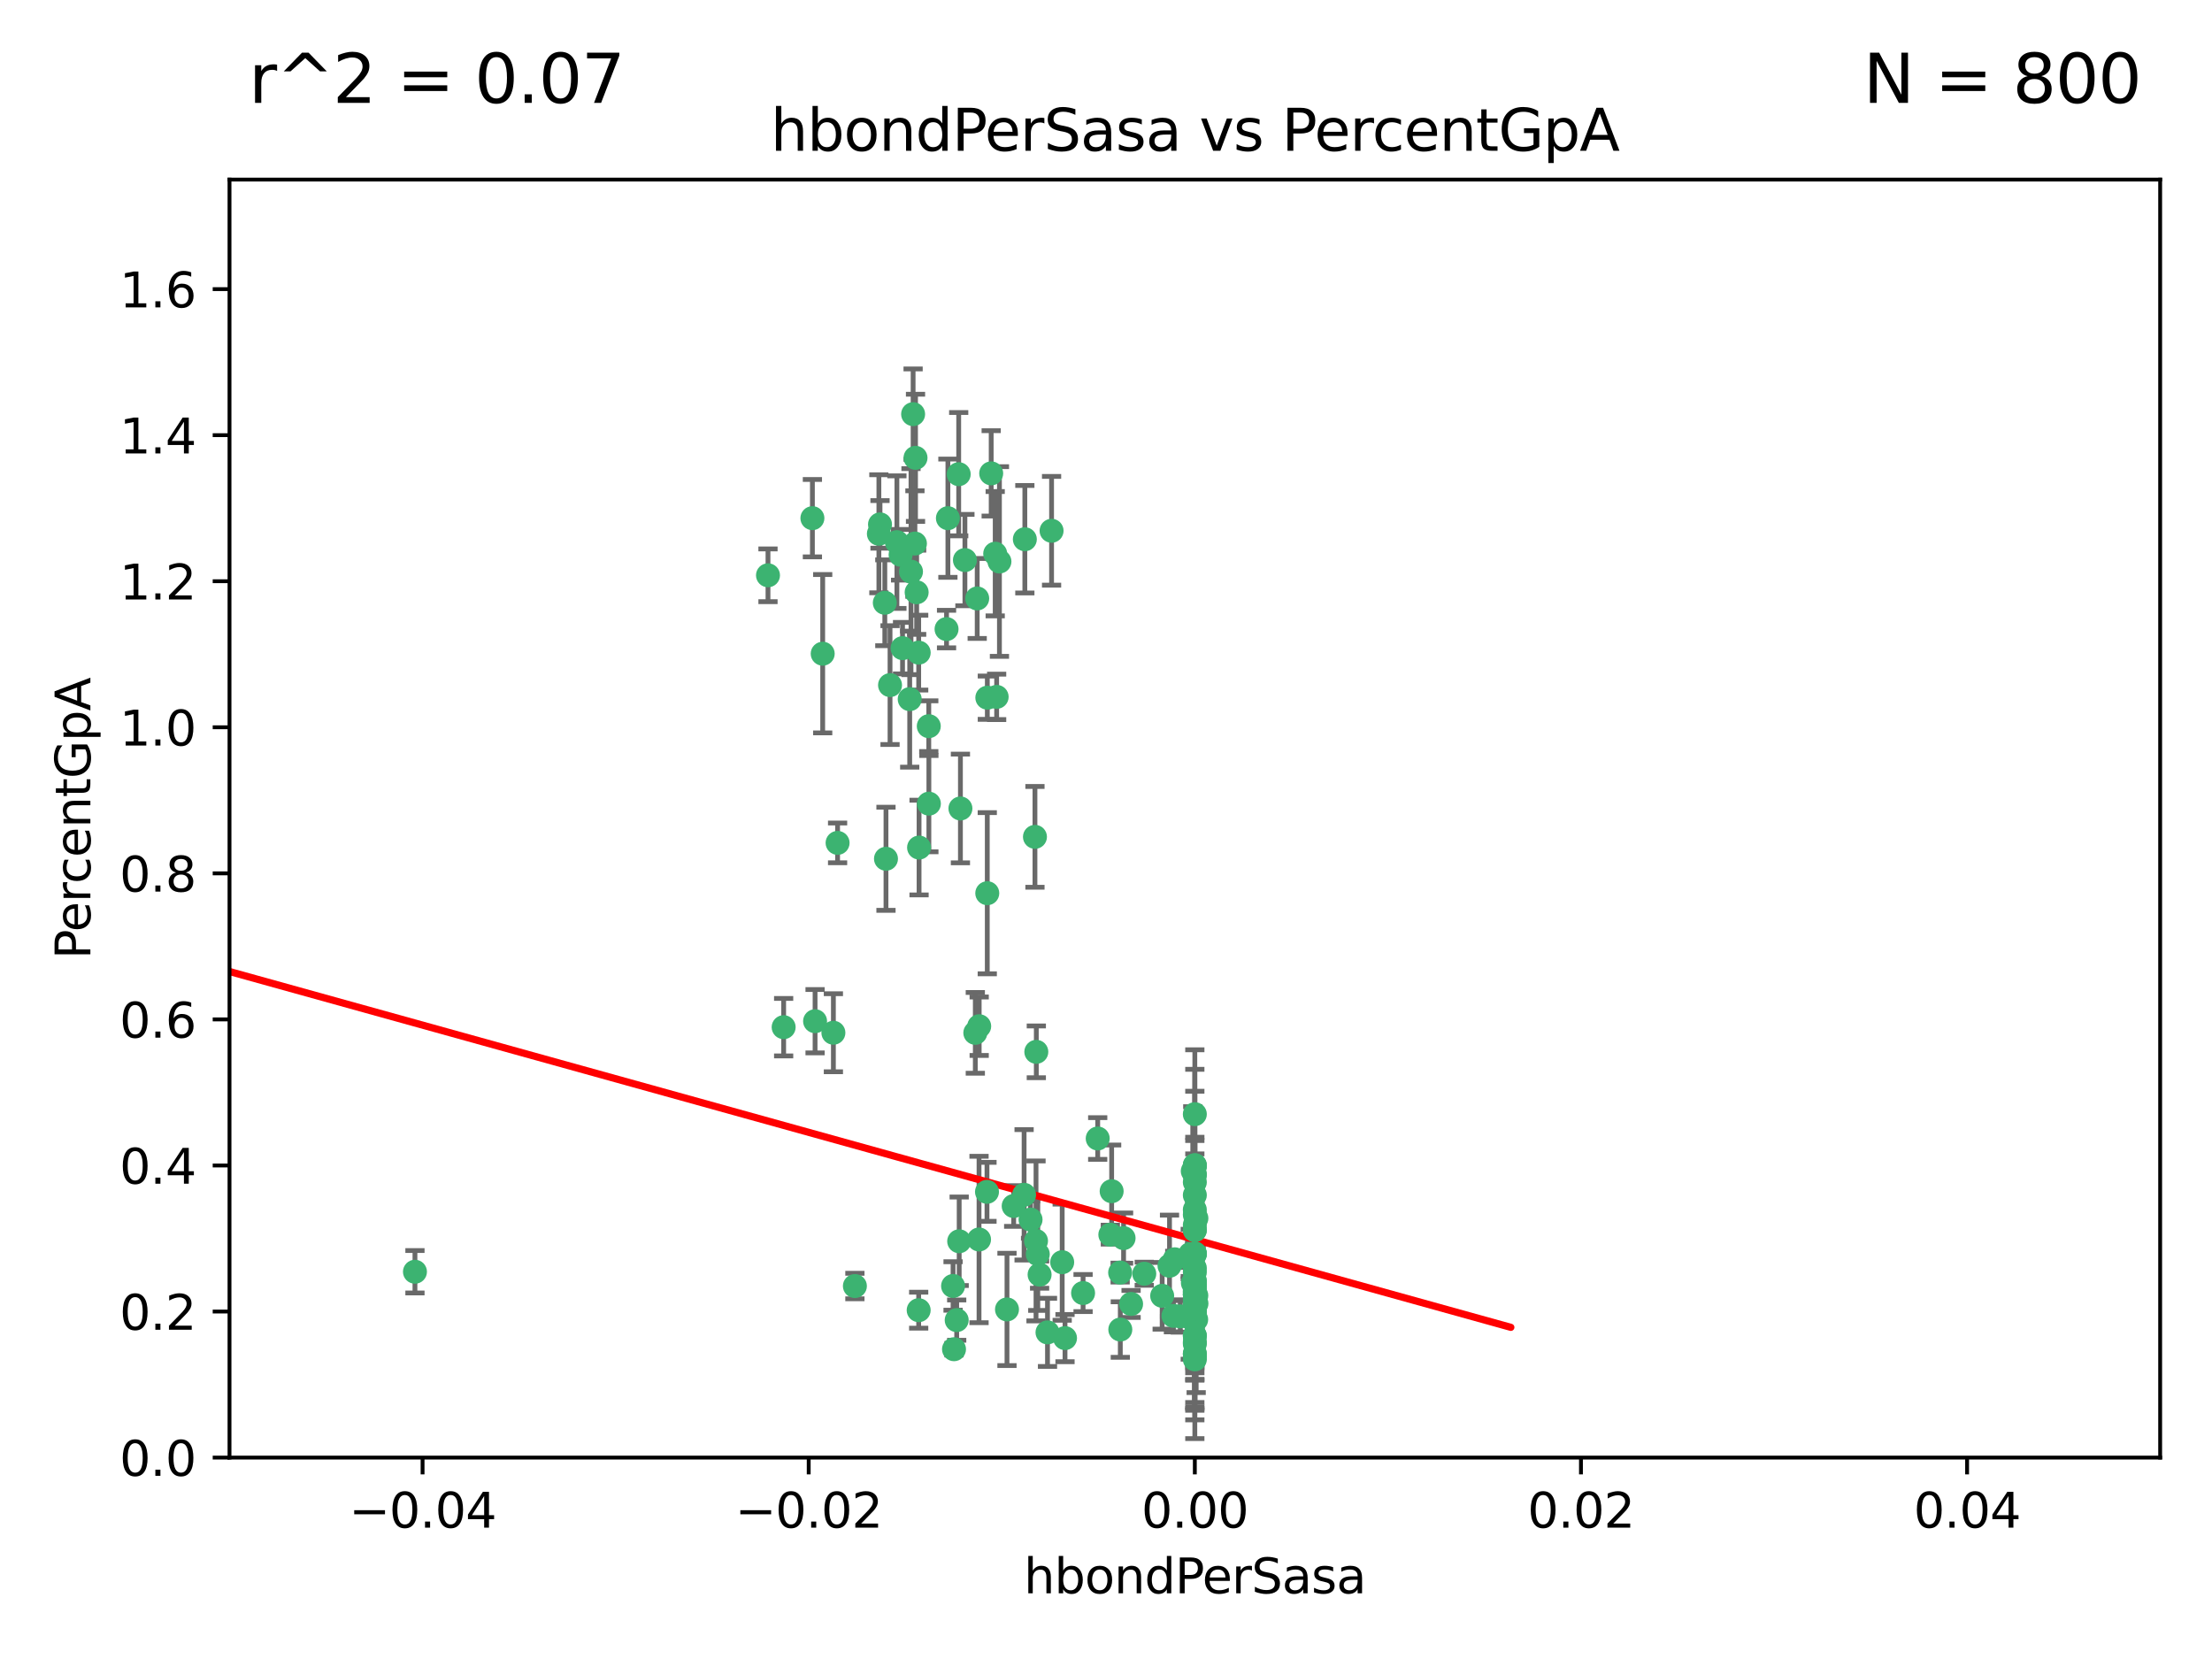 <?xml version="1.0" encoding="utf-8" standalone="no"?>
<!DOCTYPE svg PUBLIC "-//W3C//DTD SVG 1.1//EN"
  "http://www.w3.org/Graphics/SVG/1.1/DTD/svg11.dtd">
<svg xmlns:xlink="http://www.w3.org/1999/xlink" width="460.8pt" height="345.6pt" viewBox="0 0 460.8 345.6" xmlns="http://www.w3.org/2000/svg" version="1.1">
 <defs>
  <style type="text/css">*{stroke-linejoin: round; stroke-linecap: butt}</style>
 </defs>
 <g id="figure_1">
  <g id="patch_1">
   <path d="M 0 345.6 
L 460.8 345.6 
L 460.8 0 
L 0 0 
z
" style="fill: #ffffff"/>
  </g>
  <g id="axes_1">
   <g id="patch_2">
    <path d="M 47.81 303.64 
L 450 303.64 
L 450 37.411 
L 47.81 37.411 
z
" style="fill: #ffffff"/>
   </g>
   <g id="PathCollection_1">
    <defs>
     <path id="m45ca469fdd" d="M 0 1.118 
C 0.297 1.118 0.581 1 0.791 0.791 
C 1 0.581 1.118 0.297 1.118 0 
C 1.118 -0.297 1 -0.581 0.791 -0.791 
C 0.581 -1 0.297 -1.118 0 -1.118 
C -0.297 -1.118 -0.581 -1 -0.791 -0.791 
C -1 -0.581 -1.118 -0.297 -1.118 0 
C -1.118 0.297 -1 0.581 -0.791 0.791 
C -0.581 1 -0.297 1.118 0 1.118 
z
" style="stroke: #3cb371"/>
    </defs>
    <g clip-path="url(#p013f393266)">
     <use xlink:href="#m45ca469fdd" x="186.841" y="112.935" style="fill: #3cb371; stroke: #3cb371"/>
     <use xlink:href="#m45ca469fdd" x="197.183" y="131.048" style="fill: #3cb371; stroke: #3cb371"/>
     <use xlink:href="#m45ca469fdd" x="206.483" y="98.611" style="fill: #3cb371; stroke: #3cb371"/>
     <use xlink:href="#m45ca469fdd" x="187.612" y="115.568" style="fill: #3cb371; stroke: #3cb371"/>
     <use xlink:href="#m45ca469fdd" x="190.597" y="113.232" style="fill: #3cb371; stroke: #3cb371"/>
     <use xlink:href="#m45ca469fdd" x="169.238" y="107.943" style="fill: #3cb371; stroke: #3cb371"/>
     <use xlink:href="#m45ca469fdd" x="199.715" y="98.781" style="fill: #3cb371; stroke: #3cb371"/>
     <use xlink:href="#m45ca469fdd" x="86.443" y="264.927" style="fill: #3cb371; stroke: #3cb371"/>
     <use xlink:href="#m45ca469fdd" x="188.017" y="135.021" style="fill: #3cb371; stroke: #3cb371"/>
     <use xlink:href="#m45ca469fdd" x="189.776" y="119.082" style="fill: #3cb371; stroke: #3cb371"/>
     <use xlink:href="#m45ca469fdd" x="190.719" y="95.371" style="fill: #3cb371; stroke: #3cb371"/>
     <use xlink:href="#m45ca469fdd" x="193.483" y="151.274" style="fill: #3cb371; stroke: #3cb371"/>
     <use xlink:href="#m45ca469fdd" x="213.494" y="112.334" style="fill: #3cb371; stroke: #3cb371"/>
     <use xlink:href="#m45ca469fdd" x="190.955" y="123.385" style="fill: #3cb371; stroke: #3cb371"/>
     <use xlink:href="#m45ca469fdd" x="203.175" y="215.161" style="fill: #3cb371; stroke: #3cb371"/>
     <use xlink:href="#m45ca469fdd" x="197.466" y="107.949" style="fill: #3cb371; stroke: #3cb371"/>
     <use xlink:href="#m45ca469fdd" x="193.503" y="167.417" style="fill: #3cb371; stroke: #3cb371"/>
     <use xlink:href="#m45ca469fdd" x="190.218" y="86.272" style="fill: #3cb371; stroke: #3cb371"/>
     <use xlink:href="#m45ca469fdd" x="201.01" y="116.673" style="fill: #3cb371; stroke: #3cb371"/>
     <use xlink:href="#m45ca469fdd" x="233.347" y="265.1" style="fill: #3cb371; stroke: #3cb371"/>
     <use xlink:href="#m45ca469fdd" x="207.319" y="115.347" style="fill: #3cb371; stroke: #3cb371"/>
     <use xlink:href="#m45ca469fdd" x="191.459" y="176.562" style="fill: #3cb371; stroke: #3cb371"/>
     <use xlink:href="#m45ca469fdd" x="208.202" y="116.973" style="fill: #3cb371; stroke: #3cb371"/>
     <use xlink:href="#m45ca469fdd" x="183.322" y="109.239" style="fill: #3cb371; stroke: #3cb371"/>
     <use xlink:href="#m45ca469fdd" x="215.883" y="219.119" style="fill: #3cb371; stroke: #3cb371"/>
     <use xlink:href="#m45ca469fdd" x="203.569" y="124.669" style="fill: #3cb371; stroke: #3cb371"/>
     <use xlink:href="#m45ca469fdd" x="205.607" y="248.28" style="fill: #3cb371; stroke: #3cb371"/>
     <use xlink:href="#m45ca469fdd" x="207.62" y="145.171" style="fill: #3cb371; stroke: #3cb371"/>
     <use xlink:href="#m45ca469fdd" x="205.678" y="145.341" style="fill: #3cb371; stroke: #3cb371"/>
     <use xlink:href="#m45ca469fdd" x="200.074" y="168.419" style="fill: #3cb371; stroke: #3cb371"/>
     <use xlink:href="#m45ca469fdd" x="163.249" y="213.979" style="fill: #3cb371; stroke: #3cb371"/>
     <use xlink:href="#m45ca469fdd" x="173.611" y="215.139" style="fill: #3cb371; stroke: #3cb371"/>
     <use xlink:href="#m45ca469fdd" x="199.816" y="258.579" style="fill: #3cb371; stroke: #3cb371"/>
     <use xlink:href="#m45ca469fdd" x="205.667" y="186.072" style="fill: #3cb371; stroke: #3cb371"/>
     <use xlink:href="#m45ca469fdd" x="171.383" y="136.178" style="fill: #3cb371; stroke: #3cb371"/>
     <use xlink:href="#m45ca469fdd" x="184.323" y="125.569" style="fill: #3cb371; stroke: #3cb371"/>
     <use xlink:href="#m45ca469fdd" x="216.188" y="261.264" style="fill: #3cb371; stroke: #3cb371"/>
     <use xlink:href="#m45ca469fdd" x="183.087" y="111.192" style="fill: #3cb371; stroke: #3cb371"/>
     <use xlink:href="#m45ca469fdd" x="159.987" y="119.843" style="fill: #3cb371; stroke: #3cb371"/>
     <use xlink:href="#m45ca469fdd" x="185.411" y="142.72" style="fill: #3cb371; stroke: #3cb371"/>
     <use xlink:href="#m45ca469fdd" x="184.566" y="178.897" style="fill: #3cb371; stroke: #3cb371"/>
     <use xlink:href="#m45ca469fdd" x="191.377" y="272.937" style="fill: #3cb371; stroke: #3cb371"/>
     <use xlink:href="#m45ca469fdd" x="215.821" y="258.509" style="fill: #3cb371; stroke: #3cb371"/>
     <use xlink:href="#m45ca469fdd" x="189.509" y="145.644" style="fill: #3cb371; stroke: #3cb371"/>
     <use xlink:href="#m45ca469fdd" x="234.062" y="257.919" style="fill: #3cb371; stroke: #3cb371"/>
     <use xlink:href="#m45ca469fdd" x="221.274" y="262.94" style="fill: #3cb371; stroke: #3cb371"/>
     <use xlink:href="#m45ca469fdd" x="216.567" y="265.528" style="fill: #3cb371; stroke: #3cb371"/>
     <use xlink:href="#m45ca469fdd" x="198.541" y="267.891" style="fill: #3cb371; stroke: #3cb371"/>
     <use xlink:href="#m45ca469fdd" x="228.673" y="237.168" style="fill: #3cb371; stroke: #3cb371"/>
     <use xlink:href="#m45ca469fdd" x="244.448" y="274.113" style="fill: #3cb371; stroke: #3cb371"/>
     <use xlink:href="#m45ca469fdd" x="219.062" y="110.571" style="fill: #3cb371; stroke: #3cb371"/>
     <use xlink:href="#m45ca469fdd" x="213.338" y="248.904" style="fill: #3cb371; stroke: #3cb371"/>
     <use xlink:href="#m45ca469fdd" x="235.626" y="271.637" style="fill: #3cb371; stroke: #3cb371"/>
     <use xlink:href="#m45ca469fdd" x="203.984" y="213.781" style="fill: #3cb371; stroke: #3cb371"/>
     <use xlink:href="#m45ca469fdd" x="248.5" y="267.252" style="fill: #3cb371; stroke: #3cb371"/>
     <use xlink:href="#m45ca469fdd" x="248.905" y="274.76" style="fill: #3cb371; stroke: #3cb371"/>
     <use xlink:href="#m45ca469fdd" x="238.373" y="265.341" style="fill: #3cb371; stroke: #3cb371"/>
     <use xlink:href="#m45ca469fdd" x="231.304" y="257.205" style="fill: #3cb371; stroke: #3cb371"/>
     <use xlink:href="#m45ca469fdd" x="245.875" y="274.227" style="fill: #3cb371; stroke: #3cb371"/>
     <use xlink:href="#m45ca469fdd" x="248.905" y="261.162" style="fill: #3cb371; stroke: #3cb371"/>
     <use xlink:href="#m45ca469fdd" x="215.6" y="174.332" style="fill: #3cb371; stroke: #3cb371"/>
     <use xlink:href="#m45ca469fdd" x="199.297" y="275.005" style="fill: #3cb371; stroke: #3cb371"/>
     <use xlink:href="#m45ca469fdd" x="214.683" y="254.064" style="fill: #3cb371; stroke: #3cb371"/>
     <use xlink:href="#m45ca469fdd" x="233.38" y="276.968" style="fill: #3cb371; stroke: #3cb371"/>
     <use xlink:href="#m45ca469fdd" x="203.95" y="258.206" style="fill: #3cb371; stroke: #3cb371"/>
     <use xlink:href="#m45ca469fdd" x="211.167" y="251.235" style="fill: #3cb371; stroke: #3cb371"/>
     <use xlink:href="#m45ca469fdd" x="178.09" y="267.906" style="fill: #3cb371; stroke: #3cb371"/>
     <use xlink:href="#m45ca469fdd" x="191.381" y="135.958" style="fill: #3cb371; stroke: #3cb371"/>
     <use xlink:href="#m45ca469fdd" x="225.625" y="269.365" style="fill: #3cb371; stroke: #3cb371"/>
     <use xlink:href="#m45ca469fdd" x="169.795" y="212.733" style="fill: #3cb371; stroke: #3cb371"/>
     <use xlink:href="#m45ca469fdd" x="174.485" y="175.59" style="fill: #3cb371; stroke: #3cb371"/>
     <use xlink:href="#m45ca469fdd" x="221.861" y="278.753" style="fill: #3cb371; stroke: #3cb371"/>
     <use xlink:href="#m45ca469fdd" x="248.905" y="282.741" style="fill: #3cb371; stroke: #3cb371"/>
     <use xlink:href="#m45ca469fdd" x="218.214" y="277.56" style="fill: #3cb371; stroke: #3cb371"/>
     <use xlink:href="#m45ca469fdd" x="248.905" y="269.105" style="fill: #3cb371; stroke: #3cb371"/>
     <use xlink:href="#m45ca469fdd" x="249.186" y="274.884" style="fill: #3cb371; stroke: #3cb371"/>
     <use xlink:href="#m45ca469fdd" x="248.905" y="232.101" style="fill: #3cb371; stroke: #3cb371"/>
     <use xlink:href="#m45ca469fdd" x="248.905" y="272.711" style="fill: #3cb371; stroke: #3cb371"/>
     <use xlink:href="#m45ca469fdd" x="248.905" y="269.641" style="fill: #3cb371; stroke: #3cb371"/>
     <use xlink:href="#m45ca469fdd" x="248.905" y="279.595" style="fill: #3cb371; stroke: #3cb371"/>
     <use xlink:href="#m45ca469fdd" x="242.102" y="269.942" style="fill: #3cb371; stroke: #3cb371"/>
     <use xlink:href="#m45ca469fdd" x="249.241" y="271.551" style="fill: #3cb371; stroke: #3cb371"/>
     <use xlink:href="#m45ca469fdd" x="248.905" y="268.012" style="fill: #3cb371; stroke: #3cb371"/>
     <use xlink:href="#m45ca469fdd" x="248.905" y="273.238" style="fill: #3cb371; stroke: #3cb371"/>
     <use xlink:href="#m45ca469fdd" x="247.954" y="274.527" style="fill: #3cb371; stroke: #3cb371"/>
     <use xlink:href="#m45ca469fdd" x="231.577" y="248.151" style="fill: #3cb371; stroke: #3cb371"/>
     <use xlink:href="#m45ca469fdd" x="248.905" y="282.115" style="fill: #3cb371; stroke: #3cb371"/>
     <use xlink:href="#m45ca469fdd" x="248.905" y="281.976" style="fill: #3cb371; stroke: #3cb371"/>
     <use xlink:href="#m45ca469fdd" x="248.905" y="271.541" style="fill: #3cb371; stroke: #3cb371"/>
     <use xlink:href="#m45ca469fdd" x="248.905" y="269.743" style="fill: #3cb371; stroke: #3cb371"/>
     <use xlink:href="#m45ca469fdd" x="248.905" y="270.774" style="fill: #3cb371; stroke: #3cb371"/>
     <use xlink:href="#m45ca469fdd" x="249.212" y="269.884" style="fill: #3cb371; stroke: #3cb371"/>
     <use xlink:href="#m45ca469fdd" x="248.905" y="255.193" style="fill: #3cb371; stroke: #3cb371"/>
     <use xlink:href="#m45ca469fdd" x="249.229" y="253.791" style="fill: #3cb371; stroke: #3cb371"/>
     <use xlink:href="#m45ca469fdd" x="243.631" y="263.681" style="fill: #3cb371; stroke: #3cb371"/>
     <use xlink:href="#m45ca469fdd" x="248.905" y="268.8" style="fill: #3cb371; stroke: #3cb371"/>
     <use xlink:href="#m45ca469fdd" x="248.905" y="264.163" style="fill: #3cb371; stroke: #3cb371"/>
     <use xlink:href="#m45ca469fdd" x="248.905" y="252.015" style="fill: #3cb371; stroke: #3cb371"/>
     <use xlink:href="#m45ca469fdd" x="248.905" y="265.008" style="fill: #3cb371; stroke: #3cb371"/>
     <use xlink:href="#m45ca469fdd" x="248.905" y="242.731" style="fill: #3cb371; stroke: #3cb371"/>
     <use xlink:href="#m45ca469fdd" x="248.905" y="243.018" style="fill: #3cb371; stroke: #3cb371"/>
     <use xlink:href="#m45ca469fdd" x="248.905" y="272.918" style="fill: #3cb371; stroke: #3cb371"/>
     <use xlink:href="#m45ca469fdd" x="248.905" y="261.303" style="fill: #3cb371; stroke: #3cb371"/>
     <use xlink:href="#m45ca469fdd" x="248.905" y="244.603" style="fill: #3cb371; stroke: #3cb371"/>
     <use xlink:href="#m45ca469fdd" x="244.722" y="262.333" style="fill: #3cb371; stroke: #3cb371"/>
     <use xlink:href="#m45ca469fdd" x="247.951" y="261.239" style="fill: #3cb371; stroke: #3cb371"/>
     <use xlink:href="#m45ca469fdd" x="248.905" y="256.279" style="fill: #3cb371; stroke: #3cb371"/>
     <use xlink:href="#m45ca469fdd" x="248.905" y="248.965" style="fill: #3cb371; stroke: #3cb371"/>
     <use xlink:href="#m45ca469fdd" x="248.905" y="283.176" style="fill: #3cb371; stroke: #3cb371"/>
     <use xlink:href="#m45ca469fdd" x="248.905" y="253.038" style="fill: #3cb371; stroke: #3cb371"/>
     <use xlink:href="#m45ca469fdd" x="198.737" y="281.067" style="fill: #3cb371; stroke: #3cb371"/>
     <use xlink:href="#m45ca469fdd" x="248.905" y="274.277" style="fill: #3cb371; stroke: #3cb371"/>
     <use xlink:href="#m45ca469fdd" x="209.774" y="272.775" style="fill: #3cb371; stroke: #3cb371"/>
     <use xlink:href="#m45ca469fdd" x="248.905" y="244.8" style="fill: #3cb371; stroke: #3cb371"/>
     <use xlink:href="#m45ca469fdd" x="248.905" y="278.221" style="fill: #3cb371; stroke: #3cb371"/>
     <use xlink:href="#m45ca469fdd" x="248.905" y="246.271" style="fill: #3cb371; stroke: #3cb371"/>
     <use xlink:href="#m45ca469fdd" x="248.905" y="279.925" style="fill: #3cb371; stroke: #3cb371"/>
     <use xlink:href="#m45ca469fdd" x="248.905" y="273.694" style="fill: #3cb371; stroke: #3cb371"/>
     <use xlink:href="#m45ca469fdd" x="248.905" y="256.212" style="fill: #3cb371; stroke: #3cb371"/>
     <use xlink:href="#m45ca469fdd" x="248.905" y="261.105" style="fill: #3cb371; stroke: #3cb371"/>
     <use xlink:href="#m45ca469fdd" x="248.905" y="271.345" style="fill: #3cb371; stroke: #3cb371"/>
     <use xlink:href="#m45ca469fdd" x="248.905" y="273.201" style="fill: #3cb371; stroke: #3cb371"/>
     <use xlink:href="#m45ca469fdd" x="248.905" y="272.638" style="fill: #3cb371; stroke: #3cb371"/>
     <use xlink:href="#m45ca469fdd" x="248.905" y="267.733" style="fill: #3cb371; stroke: #3cb371"/>
     <use xlink:href="#m45ca469fdd" x="248.905" y="278.312" style="fill: #3cb371; stroke: #3cb371"/>
     <use xlink:href="#m45ca469fdd" x="248.905" y="242.769" style="fill: #3cb371; stroke: #3cb371"/>
     <use xlink:href="#m45ca469fdd" x="248.905" y="266.777" style="fill: #3cb371; stroke: #3cb371"/>
     <use xlink:href="#m45ca469fdd" x="248.905" y="269.186" style="fill: #3cb371; stroke: #3cb371"/>
     <use xlink:href="#m45ca469fdd" x="248.475" y="243.962" style="fill: #3cb371; stroke: #3cb371"/>
     <use xlink:href="#m45ca469fdd" x="248.905" y="272.673" style="fill: #3cb371; stroke: #3cb371"/>
     <use xlink:href="#m45ca469fdd" x="248.905" y="269.626" style="fill: #3cb371; stroke: #3cb371"/>
     <use xlink:href="#m45ca469fdd" x="248.905" y="267.05" style="fill: #3cb371; stroke: #3cb371"/>
    </g>
   </g>
   <g id="matplotlib.axis_1">
    <g id="xtick_1">
     <g id="line2d_1">
      <defs>
       <path id="m4350e4676f" d="M 0 0 
L 0 3.5 
" style="stroke: #000000; stroke-width: 0.8"/>
      </defs>
      <g>
       <use xlink:href="#m4350e4676f" x="88.029" y="303.64" style="stroke: #000000; stroke-width: 0.8"/>
      </g>
     </g>
     <g id="text_1">
      <!-- −0.04 -->
      <g transform="translate(72.706 318.238)scale(0.1 -0.1)">
       <defs>
        <path id="DejaVuSans-2212" d="M 678 2272 
L 4684 2272 
L 4684 1741 
L 678 1741 
L 678 2272 
z
" transform="scale(0.016)"/>
        <path id="DejaVuSans-30" d="M 2034 4250 
Q 1547 4250 1301 3770 
Q 1056 3291 1056 2328 
Q 1056 1369 1301 889 
Q 1547 409 2034 409 
Q 2525 409 2770 889 
Q 3016 1369 3016 2328 
Q 3016 3291 2770 3770 
Q 2525 4250 2034 4250 
z
M 2034 4750 
Q 2819 4750 3233 4129 
Q 3647 3509 3647 2328 
Q 3647 1150 3233 529 
Q 2819 -91 2034 -91 
Q 1250 -91 836 529 
Q 422 1150 422 2328 
Q 422 3509 836 4129 
Q 1250 4750 2034 4750 
z
" transform="scale(0.016)"/>
        <path id="DejaVuSans-2e" d="M 684 794 
L 1344 794 
L 1344 0 
L 684 0 
L 684 794 
z
" transform="scale(0.016)"/>
        <path id="DejaVuSans-34" d="M 2419 4116 
L 825 1625 
L 2419 1625 
L 2419 4116 
z
M 2253 4666 
L 3047 4666 
L 3047 1625 
L 3713 1625 
L 3713 1100 
L 3047 1100 
L 3047 0 
L 2419 0 
L 2419 1100 
L 313 1100 
L 313 1709 
L 2253 4666 
z
" transform="scale(0.016)"/>
       </defs>
       <use xlink:href="#DejaVuSans-2212"/>
       <use xlink:href="#DejaVuSans-30" x="83.789"/>
       <use xlink:href="#DejaVuSans-2e" x="147.412"/>
       <use xlink:href="#DejaVuSans-30" x="179.199"/>
       <use xlink:href="#DejaVuSans-34" x="242.822"/>
      </g>
     </g>
    </g>
    <g id="xtick_2">
     <g id="line2d_2">
      <g>
       <use xlink:href="#m4350e4676f" x="168.467" y="303.64" style="stroke: #000000; stroke-width: 0.8"/>
      </g>
     </g>
     <g id="text_2">
      <!-- −0.02 -->
      <g transform="translate(153.144 318.238)scale(0.1 -0.1)">
       <defs>
        <path id="DejaVuSans-32" d="M 1228 531 
L 3431 531 
L 3431 0 
L 469 0 
L 469 531 
Q 828 903 1448 1529 
Q 2069 2156 2228 2338 
Q 2531 2678 2651 2914 
Q 2772 3150 2772 3378 
Q 2772 3750 2511 3984 
Q 2250 4219 1831 4219 
Q 1534 4219 1204 4116 
Q 875 4013 500 3803 
L 500 4441 
Q 881 4594 1212 4672 
Q 1544 4750 1819 4750 
Q 2544 4750 2975 4387 
Q 3406 4025 3406 3419 
Q 3406 3131 3298 2873 
Q 3191 2616 2906 2266 
Q 2828 2175 2409 1742 
Q 1991 1309 1228 531 
z
" transform="scale(0.016)"/>
       </defs>
       <use xlink:href="#DejaVuSans-2212"/>
       <use xlink:href="#DejaVuSans-30" x="83.789"/>
       <use xlink:href="#DejaVuSans-2e" x="147.412"/>
       <use xlink:href="#DejaVuSans-30" x="179.199"/>
       <use xlink:href="#DejaVuSans-32" x="242.822"/>
      </g>
     </g>
    </g>
    <g id="xtick_3">
     <g id="line2d_3">
      <g>
       <use xlink:href="#m4350e4676f" x="248.905" y="303.64" style="stroke: #000000; stroke-width: 0.8"/>
      </g>
     </g>
     <g id="text_3">
      <!-- 0.00 -->
      <g transform="translate(237.772 318.238)scale(0.1 -0.1)">
       <use xlink:href="#DejaVuSans-30"/>
       <use xlink:href="#DejaVuSans-2e" x="63.623"/>
       <use xlink:href="#DejaVuSans-30" x="95.41"/>
       <use xlink:href="#DejaVuSans-30" x="159.033"/>
      </g>
     </g>
    </g>
    <g id="xtick_4">
     <g id="line2d_4">
      <g>
       <use xlink:href="#m4350e4676f" x="329.343" y="303.64" style="stroke: #000000; stroke-width: 0.8"/>
      </g>
     </g>
     <g id="text_4">
      <!-- 0.02 -->
      <g transform="translate(318.21 318.238)scale(0.1 -0.1)">
       <use xlink:href="#DejaVuSans-30"/>
       <use xlink:href="#DejaVuSans-2e" x="63.623"/>
       <use xlink:href="#DejaVuSans-30" x="95.41"/>
       <use xlink:href="#DejaVuSans-32" x="159.033"/>
      </g>
     </g>
    </g>
    <g id="xtick_5">
     <g id="line2d_5">
      <g>
       <use xlink:href="#m4350e4676f" x="409.781" y="303.64" style="stroke: #000000; stroke-width: 0.8"/>
      </g>
     </g>
     <g id="text_5">
      <!-- 0.04 -->
      <g transform="translate(398.648 318.238)scale(0.1 -0.1)">
       <use xlink:href="#DejaVuSans-30"/>
       <use xlink:href="#DejaVuSans-2e" x="63.623"/>
       <use xlink:href="#DejaVuSans-30" x="95.41"/>
       <use xlink:href="#DejaVuSans-34" x="159.033"/>
      </g>
     </g>
    </g>
    <g id="text_6">
     <!-- hbondPerSasa -->
     <g transform="translate(213.287 331.917)scale(0.1 -0.1)">
      <defs>
       <path id="DejaVuSans-68" d="M 3513 2113 
L 3513 0 
L 2938 0 
L 2938 2094 
Q 2938 2591 2744 2837 
Q 2550 3084 2163 3084 
Q 1697 3084 1428 2787 
Q 1159 2491 1159 1978 
L 1159 0 
L 581 0 
L 581 4863 
L 1159 4863 
L 1159 2956 
Q 1366 3272 1645 3428 
Q 1925 3584 2291 3584 
Q 2894 3584 3203 3211 
Q 3513 2838 3513 2113 
z
" transform="scale(0.016)"/>
       <path id="DejaVuSans-62" d="M 3116 1747 
Q 3116 2381 2855 2742 
Q 2594 3103 2138 3103 
Q 1681 3103 1420 2742 
Q 1159 2381 1159 1747 
Q 1159 1113 1420 752 
Q 1681 391 2138 391 
Q 2594 391 2855 752 
Q 3116 1113 3116 1747 
z
M 1159 2969 
Q 1341 3281 1617 3432 
Q 1894 3584 2278 3584 
Q 2916 3584 3314 3078 
Q 3713 2572 3713 1747 
Q 3713 922 3314 415 
Q 2916 -91 2278 -91 
Q 1894 -91 1617 61 
Q 1341 213 1159 525 
L 1159 0 
L 581 0 
L 581 4863 
L 1159 4863 
L 1159 2969 
z
" transform="scale(0.016)"/>
       <path id="DejaVuSans-6f" d="M 1959 3097 
Q 1497 3097 1228 2736 
Q 959 2375 959 1747 
Q 959 1119 1226 758 
Q 1494 397 1959 397 
Q 2419 397 2687 759 
Q 2956 1122 2956 1747 
Q 2956 2369 2687 2733 
Q 2419 3097 1959 3097 
z
M 1959 3584 
Q 2709 3584 3137 3096 
Q 3566 2609 3566 1747 
Q 3566 888 3137 398 
Q 2709 -91 1959 -91 
Q 1206 -91 779 398 
Q 353 888 353 1747 
Q 353 2609 779 3096 
Q 1206 3584 1959 3584 
z
" transform="scale(0.016)"/>
       <path id="DejaVuSans-6e" d="M 3513 2113 
L 3513 0 
L 2938 0 
L 2938 2094 
Q 2938 2591 2744 2837 
Q 2550 3084 2163 3084 
Q 1697 3084 1428 2787 
Q 1159 2491 1159 1978 
L 1159 0 
L 581 0 
L 581 3500 
L 1159 3500 
L 1159 2956 
Q 1366 3272 1645 3428 
Q 1925 3584 2291 3584 
Q 2894 3584 3203 3211 
Q 3513 2838 3513 2113 
z
" transform="scale(0.016)"/>
       <path id="DejaVuSans-64" d="M 2906 2969 
L 2906 4863 
L 3481 4863 
L 3481 0 
L 2906 0 
L 2906 525 
Q 2725 213 2448 61 
Q 2172 -91 1784 -91 
Q 1150 -91 751 415 
Q 353 922 353 1747 
Q 353 2572 751 3078 
Q 1150 3584 1784 3584 
Q 2172 3584 2448 3432 
Q 2725 3281 2906 2969 
z
M 947 1747 
Q 947 1113 1208 752 
Q 1469 391 1925 391 
Q 2381 391 2643 752 
Q 2906 1113 2906 1747 
Q 2906 2381 2643 2742 
Q 2381 3103 1925 3103 
Q 1469 3103 1208 2742 
Q 947 2381 947 1747 
z
" transform="scale(0.016)"/>
       <path id="DejaVuSans-50" d="M 1259 4147 
L 1259 2394 
L 2053 2394 
Q 2494 2394 2734 2622 
Q 2975 2850 2975 3272 
Q 2975 3691 2734 3919 
Q 2494 4147 2053 4147 
L 1259 4147 
z
M 628 4666 
L 2053 4666 
Q 2838 4666 3239 4311 
Q 3641 3956 3641 3272 
Q 3641 2581 3239 2228 
Q 2838 1875 2053 1875 
L 1259 1875 
L 1259 0 
L 628 0 
L 628 4666 
z
" transform="scale(0.016)"/>
       <path id="DejaVuSans-65" d="M 3597 1894 
L 3597 1613 
L 953 1613 
Q 991 1019 1311 708 
Q 1631 397 2203 397 
Q 2534 397 2845 478 
Q 3156 559 3463 722 
L 3463 178 
Q 3153 47 2828 -22 
Q 2503 -91 2169 -91 
Q 1331 -91 842 396 
Q 353 884 353 1716 
Q 353 2575 817 3079 
Q 1281 3584 2069 3584 
Q 2775 3584 3186 3129 
Q 3597 2675 3597 1894 
z
M 3022 2063 
Q 3016 2534 2758 2815 
Q 2500 3097 2075 3097 
Q 1594 3097 1305 2825 
Q 1016 2553 972 2059 
L 3022 2063 
z
" transform="scale(0.016)"/>
       <path id="DejaVuSans-72" d="M 2631 2963 
Q 2534 3019 2420 3045 
Q 2306 3072 2169 3072 
Q 1681 3072 1420 2755 
Q 1159 2438 1159 1844 
L 1159 0 
L 581 0 
L 581 3500 
L 1159 3500 
L 1159 2956 
Q 1341 3275 1631 3429 
Q 1922 3584 2338 3584 
Q 2397 3584 2469 3576 
Q 2541 3569 2628 3553 
L 2631 2963 
z
" transform="scale(0.016)"/>
       <path id="DejaVuSans-53" d="M 3425 4513 
L 3425 3897 
Q 3066 4069 2747 4153 
Q 2428 4238 2131 4238 
Q 1616 4238 1336 4038 
Q 1056 3838 1056 3469 
Q 1056 3159 1242 3001 
Q 1428 2844 1947 2747 
L 2328 2669 
Q 3034 2534 3370 2195 
Q 3706 1856 3706 1288 
Q 3706 609 3251 259 
Q 2797 -91 1919 -91 
Q 1588 -91 1214 -16 
Q 841 59 441 206 
L 441 856 
Q 825 641 1194 531 
Q 1563 422 1919 422 
Q 2459 422 2753 634 
Q 3047 847 3047 1241 
Q 3047 1584 2836 1778 
Q 2625 1972 2144 2069 
L 1759 2144 
Q 1053 2284 737 2584 
Q 422 2884 422 3419 
Q 422 4038 858 4394 
Q 1294 4750 2059 4750 
Q 2388 4750 2728 4690 
Q 3069 4631 3425 4513 
z
" transform="scale(0.016)"/>
       <path id="DejaVuSans-61" d="M 2194 1759 
Q 1497 1759 1228 1600 
Q 959 1441 959 1056 
Q 959 750 1161 570 
Q 1363 391 1709 391 
Q 2188 391 2477 730 
Q 2766 1069 2766 1631 
L 2766 1759 
L 2194 1759 
z
M 3341 1997 
L 3341 0 
L 2766 0 
L 2766 531 
Q 2569 213 2275 61 
Q 1981 -91 1556 -91 
Q 1019 -91 701 211 
Q 384 513 384 1019 
Q 384 1609 779 1909 
Q 1175 2209 1959 2209 
L 2766 2209 
L 2766 2266 
Q 2766 2663 2505 2880 
Q 2244 3097 1772 3097 
Q 1472 3097 1187 3025 
Q 903 2953 641 2809 
L 641 3341 
Q 956 3463 1253 3523 
Q 1550 3584 1831 3584 
Q 2591 3584 2966 3190 
Q 3341 2797 3341 1997 
z
" transform="scale(0.016)"/>
       <path id="DejaVuSans-73" d="M 2834 3397 
L 2834 2853 
Q 2591 2978 2328 3040 
Q 2066 3103 1784 3103 
Q 1356 3103 1142 2972 
Q 928 2841 928 2578 
Q 928 2378 1081 2264 
Q 1234 2150 1697 2047 
L 1894 2003 
Q 2506 1872 2764 1633 
Q 3022 1394 3022 966 
Q 3022 478 2636 193 
Q 2250 -91 1575 -91 
Q 1294 -91 989 -36 
Q 684 19 347 128 
L 347 722 
Q 666 556 975 473 
Q 1284 391 1588 391 
Q 1994 391 2212 530 
Q 2431 669 2431 922 
Q 2431 1156 2273 1281 
Q 2116 1406 1581 1522 
L 1381 1569 
Q 847 1681 609 1914 
Q 372 2147 372 2553 
Q 372 3047 722 3315 
Q 1072 3584 1716 3584 
Q 2034 3584 2315 3537 
Q 2597 3491 2834 3397 
z
" transform="scale(0.016)"/>
      </defs>
      <use xlink:href="#DejaVuSans-68"/>
      <use xlink:href="#DejaVuSans-62" x="63.379"/>
      <use xlink:href="#DejaVuSans-6f" x="126.855"/>
      <use xlink:href="#DejaVuSans-6e" x="188.037"/>
      <use xlink:href="#DejaVuSans-64" x="251.416"/>
      <use xlink:href="#DejaVuSans-50" x="314.893"/>
      <use xlink:href="#DejaVuSans-65" x="371.57"/>
      <use xlink:href="#DejaVuSans-72" x="433.094"/>
      <use xlink:href="#DejaVuSans-53" x="474.207"/>
      <use xlink:href="#DejaVuSans-61" x="537.684"/>
      <use xlink:href="#DejaVuSans-73" x="598.963"/>
      <use xlink:href="#DejaVuSans-61" x="651.062"/>
     </g>
    </g>
   </g>
   <g id="matplotlib.axis_2">
    <g id="ytick_1">
     <g id="line2d_6">
      <defs>
       <path id="m344bbaff37" d="M 0 0 
L -3.5 0 
" style="stroke: #000000; stroke-width: 0.8"/>
      </defs>
      <g>
       <use xlink:href="#m344bbaff37" x="47.81" y="303.64" style="stroke: #000000; stroke-width: 0.8"/>
      </g>
     </g>
     <g id="text_7">
      <!-- 0.0 -->
      <g transform="translate(24.907 307.439)scale(0.1 -0.1)">
       <use xlink:href="#DejaVuSans-30"/>
       <use xlink:href="#DejaVuSans-2e" x="63.623"/>
       <use xlink:href="#DejaVuSans-30" x="95.41"/>
      </g>
     </g>
    </g>
    <g id="ytick_2">
     <g id="line2d_7">
      <g>
       <use xlink:href="#m344bbaff37" x="47.81" y="273.214" style="stroke: #000000; stroke-width: 0.8"/>
      </g>
     </g>
     <g id="text_8">
      <!-- 0.2 -->
      <g transform="translate(24.907 277.013)scale(0.1 -0.1)">
       <use xlink:href="#DejaVuSans-30"/>
       <use xlink:href="#DejaVuSans-2e" x="63.623"/>
       <use xlink:href="#DejaVuSans-32" x="95.41"/>
      </g>
     </g>
    </g>
    <g id="ytick_3">
     <g id="line2d_8">
      <g>
       <use xlink:href="#m344bbaff37" x="47.81" y="242.788" style="stroke: #000000; stroke-width: 0.8"/>
      </g>
     </g>
     <g id="text_9">
      <!-- 0.4 -->
      <g transform="translate(24.907 246.587)scale(0.1 -0.1)">
       <use xlink:href="#DejaVuSans-30"/>
       <use xlink:href="#DejaVuSans-2e" x="63.623"/>
       <use xlink:href="#DejaVuSans-34" x="95.41"/>
      </g>
     </g>
    </g>
    <g id="ytick_4">
     <g id="line2d_9">
      <g>
       <use xlink:href="#m344bbaff37" x="47.81" y="212.362" style="stroke: #000000; stroke-width: 0.8"/>
      </g>
     </g>
     <g id="text_10">
      <!-- 0.6 -->
      <g transform="translate(24.907 216.161)scale(0.1 -0.1)">
       <defs>
        <path id="DejaVuSans-36" d="M 2113 2584 
Q 1688 2584 1439 2293 
Q 1191 2003 1191 1497 
Q 1191 994 1439 701 
Q 1688 409 2113 409 
Q 2538 409 2786 701 
Q 3034 994 3034 1497 
Q 3034 2003 2786 2293 
Q 2538 2584 2113 2584 
z
M 3366 4563 
L 3366 3988 
Q 3128 4100 2886 4159 
Q 2644 4219 2406 4219 
Q 1781 4219 1451 3797 
Q 1122 3375 1075 2522 
Q 1259 2794 1537 2939 
Q 1816 3084 2150 3084 
Q 2853 3084 3261 2657 
Q 3669 2231 3669 1497 
Q 3669 778 3244 343 
Q 2819 -91 2113 -91 
Q 1303 -91 875 529 
Q 447 1150 447 2328 
Q 447 3434 972 4092 
Q 1497 4750 2381 4750 
Q 2619 4750 2861 4703 
Q 3103 4656 3366 4563 
z
" transform="scale(0.016)"/>
       </defs>
       <use xlink:href="#DejaVuSans-30"/>
       <use xlink:href="#DejaVuSans-2e" x="63.623"/>
       <use xlink:href="#DejaVuSans-36" x="95.41"/>
      </g>
     </g>
    </g>
    <g id="ytick_5">
     <g id="line2d_10">
      <g>
       <use xlink:href="#m344bbaff37" x="47.81" y="181.935" style="stroke: #000000; stroke-width: 0.8"/>
      </g>
     </g>
     <g id="text_11">
      <!-- 0.8 -->
      <g transform="translate(24.907 185.735)scale(0.1 -0.1)">
       <defs>
        <path id="DejaVuSans-38" d="M 2034 2216 
Q 1584 2216 1326 1975 
Q 1069 1734 1069 1313 
Q 1069 891 1326 650 
Q 1584 409 2034 409 
Q 2484 409 2743 651 
Q 3003 894 3003 1313 
Q 3003 1734 2745 1975 
Q 2488 2216 2034 2216 
z
M 1403 2484 
Q 997 2584 770 2862 
Q 544 3141 544 3541 
Q 544 4100 942 4425 
Q 1341 4750 2034 4750 
Q 2731 4750 3128 4425 
Q 3525 4100 3525 3541 
Q 3525 3141 3298 2862 
Q 3072 2584 2669 2484 
Q 3125 2378 3379 2068 
Q 3634 1759 3634 1313 
Q 3634 634 3220 271 
Q 2806 -91 2034 -91 
Q 1263 -91 848 271 
Q 434 634 434 1313 
Q 434 1759 690 2068 
Q 947 2378 1403 2484 
z
M 1172 3481 
Q 1172 3119 1398 2916 
Q 1625 2713 2034 2713 
Q 2441 2713 2670 2916 
Q 2900 3119 2900 3481 
Q 2900 3844 2670 4047 
Q 2441 4250 2034 4250 
Q 1625 4250 1398 4047 
Q 1172 3844 1172 3481 
z
" transform="scale(0.016)"/>
       </defs>
       <use xlink:href="#DejaVuSans-30"/>
       <use xlink:href="#DejaVuSans-2e" x="63.623"/>
       <use xlink:href="#DejaVuSans-38" x="95.41"/>
      </g>
     </g>
    </g>
    <g id="ytick_6">
     <g id="line2d_11">
      <g>
       <use xlink:href="#m344bbaff37" x="47.81" y="151.509" style="stroke: #000000; stroke-width: 0.8"/>
      </g>
     </g>
     <g id="text_12">
      <!-- 1.0 -->
      <g transform="translate(24.907 155.308)scale(0.1 -0.1)">
       <defs>
        <path id="DejaVuSans-31" d="M 794 531 
L 1825 531 
L 1825 4091 
L 703 3866 
L 703 4441 
L 1819 4666 
L 2450 4666 
L 2450 531 
L 3481 531 
L 3481 0 
L 794 0 
L 794 531 
z
" transform="scale(0.016)"/>
       </defs>
       <use xlink:href="#DejaVuSans-31"/>
       <use xlink:href="#DejaVuSans-2e" x="63.623"/>
       <use xlink:href="#DejaVuSans-30" x="95.41"/>
      </g>
     </g>
    </g>
    <g id="ytick_7">
     <g id="line2d_12">
      <g>
       <use xlink:href="#m344bbaff37" x="47.81" y="121.083" style="stroke: #000000; stroke-width: 0.8"/>
      </g>
     </g>
     <g id="text_13">
      <!-- 1.2 -->
      <g transform="translate(24.907 124.882)scale(0.1 -0.1)">
       <use xlink:href="#DejaVuSans-31"/>
       <use xlink:href="#DejaVuSans-2e" x="63.623"/>
       <use xlink:href="#DejaVuSans-32" x="95.41"/>
      </g>
     </g>
    </g>
    <g id="ytick_8">
     <g id="line2d_13">
      <g>
       <use xlink:href="#m344bbaff37" x="47.81" y="90.657" style="stroke: #000000; stroke-width: 0.8"/>
      </g>
     </g>
     <g id="text_14">
      <!-- 1.4 -->
      <g transform="translate(24.907 94.456)scale(0.1 -0.1)">
       <use xlink:href="#DejaVuSans-31"/>
       <use xlink:href="#DejaVuSans-2e" x="63.623"/>
       <use xlink:href="#DejaVuSans-34" x="95.41"/>
      </g>
     </g>
    </g>
    <g id="ytick_9">
     <g id="line2d_14">
      <g>
       <use xlink:href="#m344bbaff37" x="47.81" y="60.231" style="stroke: #000000; stroke-width: 0.8"/>
      </g>
     </g>
     <g id="text_15">
      <!-- 1.6 -->
      <g transform="translate(24.907 64.03)scale(0.1 -0.1)">
       <use xlink:href="#DejaVuSans-31"/>
       <use xlink:href="#DejaVuSans-2e" x="63.623"/>
       <use xlink:href="#DejaVuSans-36" x="95.41"/>
      </g>
     </g>
    </g>
    <g id="text_16">
     <!-- PercentGpA -->
     <g transform="translate(18.827 199.802)rotate(-90)scale(0.1 -0.1)">
      <defs>
       <path id="DejaVuSans-63" d="M 3122 3366 
L 3122 2828 
Q 2878 2963 2633 3030 
Q 2388 3097 2138 3097 
Q 1578 3097 1268 2742 
Q 959 2388 959 1747 
Q 959 1106 1268 751 
Q 1578 397 2138 397 
Q 2388 397 2633 464 
Q 2878 531 3122 666 
L 3122 134 
Q 2881 22 2623 -34 
Q 2366 -91 2075 -91 
Q 1284 -91 818 406 
Q 353 903 353 1747 
Q 353 2603 823 3093 
Q 1294 3584 2113 3584 
Q 2378 3584 2631 3529 
Q 2884 3475 3122 3366 
z
" transform="scale(0.016)"/>
       <path id="DejaVuSans-74" d="M 1172 4494 
L 1172 3500 
L 2356 3500 
L 2356 3053 
L 1172 3053 
L 1172 1153 
Q 1172 725 1289 603 
Q 1406 481 1766 481 
L 2356 481 
L 2356 0 
L 1766 0 
Q 1100 0 847 248 
Q 594 497 594 1153 
L 594 3053 
L 172 3053 
L 172 3500 
L 594 3500 
L 594 4494 
L 1172 4494 
z
" transform="scale(0.016)"/>
       <path id="DejaVuSans-47" d="M 3809 666 
L 3809 1919 
L 2778 1919 
L 2778 2438 
L 4434 2438 
L 4434 434 
Q 4069 175 3628 42 
Q 3188 -91 2688 -91 
Q 1594 -91 976 548 
Q 359 1188 359 2328 
Q 359 3472 976 4111 
Q 1594 4750 2688 4750 
Q 3144 4750 3555 4637 
Q 3966 4525 4313 4306 
L 4313 3634 
Q 3963 3931 3569 4081 
Q 3175 4231 2741 4231 
Q 1884 4231 1454 3753 
Q 1025 3275 1025 2328 
Q 1025 1384 1454 906 
Q 1884 428 2741 428 
Q 3075 428 3337 486 
Q 3600 544 3809 666 
z
" transform="scale(0.016)"/>
       <path id="DejaVuSans-70" d="M 1159 525 
L 1159 -1331 
L 581 -1331 
L 581 3500 
L 1159 3500 
L 1159 2969 
Q 1341 3281 1617 3432 
Q 1894 3584 2278 3584 
Q 2916 3584 3314 3078 
Q 3713 2572 3713 1747 
Q 3713 922 3314 415 
Q 2916 -91 2278 -91 
Q 1894 -91 1617 61 
Q 1341 213 1159 525 
z
M 3116 1747 
Q 3116 2381 2855 2742 
Q 2594 3103 2138 3103 
Q 1681 3103 1420 2742 
Q 1159 2381 1159 1747 
Q 1159 1113 1420 752 
Q 1681 391 2138 391 
Q 2594 391 2855 752 
Q 3116 1113 3116 1747 
z
" transform="scale(0.016)"/>
       <path id="DejaVuSans-41" d="M 2188 4044 
L 1331 1722 
L 3047 1722 
L 2188 4044 
z
M 1831 4666 
L 2547 4666 
L 4325 0 
L 3669 0 
L 3244 1197 
L 1141 1197 
L 716 0 
L 50 0 
L 1831 4666 
z
" transform="scale(0.016)"/>
      </defs>
      <use xlink:href="#DejaVuSans-50"/>
      <use xlink:href="#DejaVuSans-65" x="56.678"/>
      <use xlink:href="#DejaVuSans-72" x="118.201"/>
      <use xlink:href="#DejaVuSans-63" x="157.064"/>
      <use xlink:href="#DejaVuSans-65" x="212.045"/>
      <use xlink:href="#DejaVuSans-6e" x="273.568"/>
      <use xlink:href="#DejaVuSans-74" x="336.947"/>
      <use xlink:href="#DejaVuSans-47" x="376.156"/>
      <use xlink:href="#DejaVuSans-70" x="453.646"/>
      <use xlink:href="#DejaVuSans-41" x="517.123"/>
     </g>
    </g>
   </g>
   <g id="LineCollection_1">
    <path d="M 186.841 126.742 
L 186.841 99.128 
" clip-path="url(#p013f393266)" style="fill: none; stroke: #696969"/>
    <path d="M 197.183 134.958 
L 197.183 127.138 
" clip-path="url(#p013f393266)" style="fill: none; stroke: #696969"/>
    <path d="M 206.483 107.5 
L 206.483 89.723 
" clip-path="url(#p013f393266)" style="fill: none; stroke: #696969"/>
    <path d="M 187.612 120.843 
L 187.612 110.292 
" clip-path="url(#p013f393266)" style="fill: none; stroke: #696969"/>
    <path d="M 190.597 124.224 
L 190.597 102.241 
" clip-path="url(#p013f393266)" style="fill: none; stroke: #696969"/>
    <path d="M 169.238 116.002 
L 169.238 99.884 
" clip-path="url(#p013f393266)" style="fill: none; stroke: #696969"/>
    <path d="M 199.715 111.622 
L 199.715 85.94 
" clip-path="url(#p013f393266)" style="fill: none; stroke: #696969"/>
    <path d="M 86.443 269.346 
L 86.443 260.509 
" clip-path="url(#p013f393266)" style="fill: none; stroke: #696969"/>
    <path d="M 188.017 140.382 
L 188.017 129.659 
" clip-path="url(#p013f393266)" style="fill: none; stroke: #696969"/>
    <path d="M 189.776 140.54 
L 189.776 97.624 
" clip-path="url(#p013f393266)" style="fill: none; stroke: #696969"/>
    <path d="M 190.719 108.615 
L 190.719 82.127 
" clip-path="url(#p013f393266)" style="fill: none; stroke: #696969"/>
    <path d="M 193.483 156.555 
L 193.483 145.993 
" clip-path="url(#p013f393266)" style="fill: none; stroke: #696969"/>
    <path d="M 213.494 123.529 
L 213.494 101.139 
" clip-path="url(#p013f393266)" style="fill: none; stroke: #696969"/>
    <path d="M 190.955 132.151 
L 190.955 114.62 
" clip-path="url(#p013f393266)" style="fill: none; stroke: #696969"/>
    <path d="M 203.175 223.572 
L 203.175 206.751 
" clip-path="url(#p013f393266)" style="fill: none; stroke: #696969"/>
    <path d="M 197.466 120.265 
L 197.466 95.634 
" clip-path="url(#p013f393266)" style="fill: none; stroke: #696969"/>
    <path d="M 193.503 177.442 
L 193.503 157.392 
" clip-path="url(#p013f393266)" style="fill: none; stroke: #696969"/>
    <path d="M 190.218 95.691 
L 190.218 76.852 
" clip-path="url(#p013f393266)" style="fill: none; stroke: #696969"/>
    <path d="M 201.01 126.191 
L 201.01 107.154 
" clip-path="url(#p013f393266)" style="fill: none; stroke: #696969"/>
    <path d="M 233.347 267.073 
L 233.347 263.128 
" clip-path="url(#p013f393266)" style="fill: none; stroke: #696969"/>
    <path d="M 207.319 128.299 
L 207.319 102.395 
" clip-path="url(#p013f393266)" style="fill: none; stroke: #696969"/>
    <path d="M 191.459 186.427 
L 191.459 166.697 
" clip-path="url(#p013f393266)" style="fill: none; stroke: #696969"/>
    <path d="M 208.202 136.73 
L 208.202 97.216 
" clip-path="url(#p013f393266)" style="fill: none; stroke: #696969"/>
    <path d="M 183.322 114.195 
L 183.322 104.283 
" clip-path="url(#p013f393266)" style="fill: none; stroke: #696969"/>
    <path d="M 215.883 224.512 
L 215.883 213.726 
" clip-path="url(#p013f393266)" style="fill: none; stroke: #696969"/>
    <path d="M 203.569 132.997 
L 203.569 116.341 
" clip-path="url(#p013f393266)" style="fill: none; stroke: #696969"/>
    <path d="M 205.607 254.424 
L 205.607 242.136 
" clip-path="url(#p013f393266)" style="fill: none; stroke: #696969"/>
    <path d="M 207.62 149.901 
L 207.62 140.441 
" clip-path="url(#p013f393266)" style="fill: none; stroke: #696969"/>
    <path d="M 205.678 149.851 
L 205.678 140.831 
" clip-path="url(#p013f393266)" style="fill: none; stroke: #696969"/>
    <path d="M 200.074 179.743 
L 200.074 157.094 
" clip-path="url(#p013f393266)" style="fill: none; stroke: #696969"/>
    <path d="M 163.249 219.969 
L 163.249 207.99 
" clip-path="url(#p013f393266)" style="fill: none; stroke: #696969"/>
    <path d="M 173.611 223.268 
L 173.611 207.01 
" clip-path="url(#p013f393266)" style="fill: none; stroke: #696969"/>
    <path d="M 199.816 267.795 
L 199.816 249.362 
" clip-path="url(#p013f393266)" style="fill: none; stroke: #696969"/>
    <path d="M 205.667 202.862 
L 205.667 169.282 
" clip-path="url(#p013f393266)" style="fill: none; stroke: #696969"/>
    <path d="M 171.383 152.672 
L 171.383 119.684 
" clip-path="url(#p013f393266)" style="fill: none; stroke: #696969"/>
    <path d="M 184.323 134.51 
L 184.323 116.629 
" clip-path="url(#p013f393266)" style="fill: none; stroke: #696969"/>
    <path d="M 216.188 272.983 
L 216.188 249.544 
" clip-path="url(#p013f393266)" style="fill: none; stroke: #696969"/>
    <path d="M 183.087 123.488 
L 183.087 98.897 
" clip-path="url(#p013f393266)" style="fill: none; stroke: #696969"/>
    <path d="M 159.987 125.336 
L 159.987 114.351 
" clip-path="url(#p013f393266)" style="fill: none; stroke: #696969"/>
    <path d="M 185.411 155.094 
L 185.411 130.347 
" clip-path="url(#p013f393266)" style="fill: none; stroke: #696969"/>
    <path d="M 184.566 189.642 
L 184.566 168.152 
" clip-path="url(#p013f393266)" style="fill: none; stroke: #696969"/>
    <path d="M 191.377 276.685 
L 191.377 269.189 
" clip-path="url(#p013f393266)" style="fill: none; stroke: #696969"/>
    <path d="M 215.821 275.167 
L 215.821 241.85 
" clip-path="url(#p013f393266)" style="fill: none; stroke: #696969"/>
    <path d="M 189.509 159.813 
L 189.509 131.474 
" clip-path="url(#p013f393266)" style="fill: none; stroke: #696969"/>
    <path d="M 234.062 263.155 
L 234.062 252.684 
" clip-path="url(#p013f393266)" style="fill: none; stroke: #696969"/>
    <path d="M 221.274 275.039 
L 221.274 250.841 
" clip-path="url(#p013f393266)" style="fill: none; stroke: #696969"/>
    <path d="M 216.567 268.363 
L 216.567 262.693 
" clip-path="url(#p013f393266)" style="fill: none; stroke: #696969"/>
    <path d="M 198.541 272.942 
L 198.541 262.839 
" clip-path="url(#p013f393266)" style="fill: none; stroke: #696969"/>
    <path d="M 228.673 241.512 
L 228.673 232.824 
" clip-path="url(#p013f393266)" style="fill: none; stroke: #696969"/>
    <path d="M 244.448 277.453 
L 244.448 270.772 
" clip-path="url(#p013f393266)" style="fill: none; stroke: #696969"/>
    <path d="M 219.062 121.897 
L 219.062 99.245 
" clip-path="url(#p013f393266)" style="fill: none; stroke: #696969"/>
    <path d="M 213.338 262.485 
L 213.338 235.322 
" clip-path="url(#p013f393266)" style="fill: none; stroke: #696969"/>
    <path d="M 235.626 274.448 
L 235.626 268.825 
" clip-path="url(#p013f393266)" style="fill: none; stroke: #696969"/>
    <path d="M 203.984 219.871 
L 203.984 207.692 
" clip-path="url(#p013f393266)" style="fill: none; stroke: #696969"/>
    <path d="M 248.5 273.263 
L 248.5 261.242 
" clip-path="url(#p013f393266)" style="fill: none; stroke: #696969"/>
    <path d="M 248.905 285.981 
L 248.905 263.539 
" clip-path="url(#p013f393266)" style="fill: none; stroke: #696969"/>
    <path d="M 238.373 267.749 
L 238.373 262.933 
" clip-path="url(#p013f393266)" style="fill: none; stroke: #696969"/>
    <path d="M 231.304 259.174 
L 231.304 255.236 
" clip-path="url(#p013f393266)" style="fill: none; stroke: #696969"/>
    <path d="M 245.875 277.522 
L 245.875 270.932 
" clip-path="url(#p013f393266)" style="fill: none; stroke: #696969"/>
    <path d="M 248.905 273.303 
L 248.905 249.022 
" clip-path="url(#p013f393266)" style="fill: none; stroke: #696969"/>
    <path d="M 215.6 184.828 
L 215.6 163.836 
" clip-path="url(#p013f393266)" style="fill: none; stroke: #696969"/>
    <path d="M 199.297 279.2 
L 199.297 270.81 
" clip-path="url(#p013f393266)" style="fill: none; stroke: #696969"/>
    <path d="M 214.683 257.942 
L 214.683 250.187 
" clip-path="url(#p013f393266)" style="fill: none; stroke: #696969"/>
    <path d="M 233.38 282.752 
L 233.38 271.185 
" clip-path="url(#p013f393266)" style="fill: none; stroke: #696969"/>
    <path d="M 203.95 275.539 
L 203.95 240.873 
" clip-path="url(#p013f393266)" style="fill: none; stroke: #696969"/>
    <path d="M 211.167 255.474 
L 211.167 246.995 
" clip-path="url(#p013f393266)" style="fill: none; stroke: #696969"/>
    <path d="M 178.09 270.565 
L 178.09 265.247 
" clip-path="url(#p013f393266)" style="fill: none; stroke: #696969"/>
    <path d="M 191.381 143.75 
L 191.381 128.166 
" clip-path="url(#p013f393266)" style="fill: none; stroke: #696969"/>
    <path d="M 225.625 273.232 
L 225.625 265.498 
" clip-path="url(#p013f393266)" style="fill: none; stroke: #696969"/>
    <path d="M 169.795 219.331 
L 169.795 206.134 
" clip-path="url(#p013f393266)" style="fill: none; stroke: #696969"/>
    <path d="M 174.485 179.727 
L 174.485 171.452 
" clip-path="url(#p013f393266)" style="fill: none; stroke: #696969"/>
    <path d="M 221.861 283.668 
L 221.861 273.838 
" clip-path="url(#p013f393266)" style="fill: none; stroke: #696969"/>
    <path d="M 248.905 295.786 
L 248.905 269.695 
" clip-path="url(#p013f393266)" style="fill: none; stroke: #696969"/>
    <path d="M 218.214 284.661 
L 218.214 270.459 
" clip-path="url(#p013f393266)" style="fill: none; stroke: #696969"/>
    <path d="M 248.905 271.35 
L 248.905 266.86 
" clip-path="url(#p013f393266)" style="fill: none; stroke: #696969"/>
    <path d="M 249.186 290.105 
L 249.186 259.662 
" clip-path="url(#p013f393266)" style="fill: none; stroke: #696969"/>
    <path d="M 248.905 245.512 
L 248.905 218.691 
" clip-path="url(#p013f393266)" style="fill: none; stroke: #696969"/>
    <path d="M 248.905 279.499 
L 248.905 265.924 
" clip-path="url(#p013f393266)" style="fill: none; stroke: #696969"/>
    <path d="M 248.905 276.816 
L 248.905 262.466 
" clip-path="url(#p013f393266)" style="fill: none; stroke: #696969"/>
    <path d="M 248.905 284.012 
L 248.905 275.178 
" clip-path="url(#p013f393266)" style="fill: none; stroke: #696969"/>
    <path d="M 242.102 276.887 
L 242.102 262.997 
" clip-path="url(#p013f393266)" style="fill: none; stroke: #696969"/>
    <path d="M 249.241 274.788 
L 249.241 268.314 
" clip-path="url(#p013f393266)" style="fill: none; stroke: #696969"/>
    <path d="M 248.905 284.883 
L 248.905 251.14 
" clip-path="url(#p013f393266)" style="fill: none; stroke: #696969"/>
    <path d="M 248.905 282.679 
L 248.905 263.798 
" clip-path="url(#p013f393266)" style="fill: none; stroke: #696969"/>
    <path d="M 247.954 283.143 
L 247.954 265.912 
" clip-path="url(#p013f393266)" style="fill: none; stroke: #696969"/>
    <path d="M 231.577 257.777 
L 231.577 238.526 
" clip-path="url(#p013f393266)" style="fill: none; stroke: #696969"/>
    <path d="M 248.905 287.518 
L 248.905 276.713 
" clip-path="url(#p013f393266)" style="fill: none; stroke: #696969"/>
    <path d="M 248.905 299.685 
L 248.905 264.266 
" clip-path="url(#p013f393266)" style="fill: none; stroke: #696969"/>
    <path d="M 248.905 277.958 
L 248.905 265.123 
" clip-path="url(#p013f393266)" style="fill: none; stroke: #696969"/>
    <path d="M 248.905 271.441 
L 248.905 268.046 
" clip-path="url(#p013f393266)" style="fill: none; stroke: #696969"/>
    <path d="M 248.905 278.135 
L 248.905 263.414 
" clip-path="url(#p013f393266)" style="fill: none; stroke: #696969"/>
    <path d="M 249.212 275.043 
L 249.212 264.724 
" clip-path="url(#p013f393266)" style="fill: none; stroke: #696969"/>
    <path d="M 248.905 258.749 
L 248.905 251.637 
" clip-path="url(#p013f393266)" style="fill: none; stroke: #696969"/>
    <path d="M 249.229 264.885 
L 249.229 242.697 
" clip-path="url(#p013f393266)" style="fill: none; stroke: #696969"/>
    <path d="M 243.631 274.232 
L 243.631 253.131 
" clip-path="url(#p013f393266)" style="fill: none; stroke: #696969"/>
    <path d="M 248.905 272.006 
L 248.905 265.594 
" clip-path="url(#p013f393266)" style="fill: none; stroke: #696969"/>
    <path d="M 248.905 276.455 
L 248.905 251.871 
" clip-path="url(#p013f393266)" style="fill: none; stroke: #696969"/>
    <path d="M 248.905 260.378 
L 248.905 243.652 
" clip-path="url(#p013f393266)" style="fill: none; stroke: #696969"/>
    <path d="M 248.905 274.757 
L 248.905 255.26 
" clip-path="url(#p013f393266)" style="fill: none; stroke: #696969"/>
    <path d="M 248.905 262.705 
L 248.905 222.756 
" clip-path="url(#p013f393266)" style="fill: none; stroke: #696969"/>
    <path d="M 248.905 248.44 
L 248.905 237.595 
" clip-path="url(#p013f393266)" style="fill: none; stroke: #696969"/>
    <path d="M 248.905 276.28 
L 248.905 269.557 
" clip-path="url(#p013f393266)" style="fill: none; stroke: #696969"/>
    <path d="M 248.905 282.228 
L 248.905 240.379 
" clip-path="url(#p013f393266)" style="fill: none; stroke: #696969"/>
    <path d="M 248.905 246.282 
L 248.905 242.923 
" clip-path="url(#p013f393266)" style="fill: none; stroke: #696969"/>
    <path d="M 244.722 264.023 
L 244.722 260.644 
" clip-path="url(#p013f393266)" style="fill: none; stroke: #696969"/>
    <path d="M 247.951 266.393 
L 247.951 256.084 
" clip-path="url(#p013f393266)" style="fill: none; stroke: #696969"/>
    <path d="M 248.905 268.618 
L 248.905 243.941 
" clip-path="url(#p013f393266)" style="fill: none; stroke: #696969"/>
    <path d="M 248.905 270.602 
L 248.905 227.328 
" clip-path="url(#p013f393266)" style="fill: none; stroke: #696969"/>
    <path d="M 248.905 287.336 
L 248.905 279.016 
" clip-path="url(#p013f393266)" style="fill: none; stroke: #696969"/>
    <path d="M 248.905 256.103 
L 248.905 249.973 
" clip-path="url(#p013f393266)" style="fill: none; stroke: #696969"/>
    <path d="M 198.737 282.277 
L 198.737 279.858 
" clip-path="url(#p013f393266)" style="fill: none; stroke: #696969"/>
    <path d="M 248.905 281.64 
L 248.905 266.914 
" clip-path="url(#p013f393266)" style="fill: none; stroke: #696969"/>
    <path d="M 209.774 284.475 
L 209.774 261.075 
" clip-path="url(#p013f393266)" style="fill: none; stroke: #696969"/>
    <path d="M 248.905 246.035 
L 248.905 243.565 
" clip-path="url(#p013f393266)" style="fill: none; stroke: #696969"/>
    <path d="M 248.905 283.01 
L 248.905 273.432 
" clip-path="url(#p013f393266)" style="fill: none; stroke: #696969"/>
    <path d="M 248.905 250.461 
L 248.905 242.082 
" clip-path="url(#p013f393266)" style="fill: none; stroke: #696969"/>
    <path d="M 248.905 292.164 
L 248.905 267.687 
" clip-path="url(#p013f393266)" style="fill: none; stroke: #696969"/>
    <path d="M 248.905 293.419 
L 248.905 253.97 
" clip-path="url(#p013f393266)" style="fill: none; stroke: #696969"/>
    <path d="M 248.905 260.173 
L 248.905 252.252 
" clip-path="url(#p013f393266)" style="fill: none; stroke: #696969"/>
    <path d="M 248.905 269.56 
L 248.905 252.649 
" clip-path="url(#p013f393266)" style="fill: none; stroke: #696969"/>
    <path d="M 248.905 272.281 
L 248.905 270.409 
" clip-path="url(#p013f393266)" style="fill: none; stroke: #696969"/>
    <path d="M 248.905 275.358 
L 248.905 271.044 
" clip-path="url(#p013f393266)" style="fill: none; stroke: #696969"/>
    <path d="M 248.905 285.054 
L 248.905 260.222 
" clip-path="url(#p013f393266)" style="fill: none; stroke: #696969"/>
    <path d="M 248.905 271.693 
L 248.905 263.773 
" clip-path="url(#p013f393266)" style="fill: none; stroke: #696969"/>
    <path d="M 248.905 293.118 
L 248.905 263.505 
" clip-path="url(#p013f393266)" style="fill: none; stroke: #696969"/>
    <path d="M 248.905 248.63 
L 248.905 236.908 
" clip-path="url(#p013f393266)" style="fill: none; stroke: #696969"/>
    <path d="M 248.905 279.306 
L 248.905 254.248 
" clip-path="url(#p013f393266)" style="fill: none; stroke: #696969"/>
    <path d="M 248.905 279.804 
L 248.905 258.568 
" clip-path="url(#p013f393266)" style="fill: none; stroke: #696969"/>
    <path d="M 248.475 257.376 
L 248.475 230.547 
" clip-path="url(#p013f393266)" style="fill: none; stroke: #696969"/>
    <path d="M 248.905 293.788 
L 248.905 251.559 
" clip-path="url(#p013f393266)" style="fill: none; stroke: #696969"/>
    <path d="M 248.905 277.354 
L 248.905 261.898 
" clip-path="url(#p013f393266)" style="fill: none; stroke: #696969"/>
    <path d="M 248.905 274.792 
L 248.905 259.308 
" clip-path="url(#p013f393266)" style="fill: none; stroke: #696969"/>
   </g>
   <g id="line2d_15">
    <defs>
     <path id="mf84aa2d00f" d="M 2 0 
L -2 -0 
" style="stroke: #696969"/>
    </defs>
    <g clip-path="url(#p013f393266)">
     <use xlink:href="#mf84aa2d00f" x="186.841" y="126.742" style="fill: #696969; stroke: #696969"/>
     <use xlink:href="#mf84aa2d00f" x="197.183" y="134.958" style="fill: #696969; stroke: #696969"/>
     <use xlink:href="#mf84aa2d00f" x="206.483" y="107.5" style="fill: #696969; stroke: #696969"/>
     <use xlink:href="#mf84aa2d00f" x="187.612" y="120.843" style="fill: #696969; stroke: #696969"/>
     <use xlink:href="#mf84aa2d00f" x="190.597" y="124.224" style="fill: #696969; stroke: #696969"/>
     <use xlink:href="#mf84aa2d00f" x="169.238" y="116.002" style="fill: #696969; stroke: #696969"/>
     <use xlink:href="#mf84aa2d00f" x="199.715" y="111.622" style="fill: #696969; stroke: #696969"/>
     <use xlink:href="#mf84aa2d00f" x="86.443" y="269.346" style="fill: #696969; stroke: #696969"/>
     <use xlink:href="#mf84aa2d00f" x="188.017" y="140.382" style="fill: #696969; stroke: #696969"/>
     <use xlink:href="#mf84aa2d00f" x="189.776" y="140.54" style="fill: #696969; stroke: #696969"/>
     <use xlink:href="#mf84aa2d00f" x="190.719" y="108.615" style="fill: #696969; stroke: #696969"/>
     <use xlink:href="#mf84aa2d00f" x="193.483" y="156.555" style="fill: #696969; stroke: #696969"/>
     <use xlink:href="#mf84aa2d00f" x="213.494" y="123.529" style="fill: #696969; stroke: #696969"/>
     <use xlink:href="#mf84aa2d00f" x="190.955" y="132.151" style="fill: #696969; stroke: #696969"/>
     <use xlink:href="#mf84aa2d00f" x="203.175" y="223.572" style="fill: #696969; stroke: #696969"/>
     <use xlink:href="#mf84aa2d00f" x="197.466" y="120.265" style="fill: #696969; stroke: #696969"/>
     <use xlink:href="#mf84aa2d00f" x="193.503" y="177.442" style="fill: #696969; stroke: #696969"/>
     <use xlink:href="#mf84aa2d00f" x="190.218" y="95.691" style="fill: #696969; stroke: #696969"/>
     <use xlink:href="#mf84aa2d00f" x="201.01" y="126.191" style="fill: #696969; stroke: #696969"/>
     <use xlink:href="#mf84aa2d00f" x="233.347" y="267.073" style="fill: #696969; stroke: #696969"/>
     <use xlink:href="#mf84aa2d00f" x="207.319" y="128.299" style="fill: #696969; stroke: #696969"/>
     <use xlink:href="#mf84aa2d00f" x="191.459" y="186.427" style="fill: #696969; stroke: #696969"/>
     <use xlink:href="#mf84aa2d00f" x="208.202" y="136.73" style="fill: #696969; stroke: #696969"/>
     <use xlink:href="#mf84aa2d00f" x="183.322" y="114.195" style="fill: #696969; stroke: #696969"/>
     <use xlink:href="#mf84aa2d00f" x="215.883" y="224.512" style="fill: #696969; stroke: #696969"/>
     <use xlink:href="#mf84aa2d00f" x="203.569" y="132.997" style="fill: #696969; stroke: #696969"/>
     <use xlink:href="#mf84aa2d00f" x="205.607" y="254.424" style="fill: #696969; stroke: #696969"/>
     <use xlink:href="#mf84aa2d00f" x="207.62" y="149.901" style="fill: #696969; stroke: #696969"/>
     <use xlink:href="#mf84aa2d00f" x="205.678" y="149.851" style="fill: #696969; stroke: #696969"/>
     <use xlink:href="#mf84aa2d00f" x="200.074" y="179.743" style="fill: #696969; stroke: #696969"/>
     <use xlink:href="#mf84aa2d00f" x="163.249" y="219.969" style="fill: #696969; stroke: #696969"/>
     <use xlink:href="#mf84aa2d00f" x="173.611" y="223.268" style="fill: #696969; stroke: #696969"/>
     <use xlink:href="#mf84aa2d00f" x="199.816" y="267.795" style="fill: #696969; stroke: #696969"/>
     <use xlink:href="#mf84aa2d00f" x="205.667" y="202.862" style="fill: #696969; stroke: #696969"/>
     <use xlink:href="#mf84aa2d00f" x="171.383" y="152.672" style="fill: #696969; stroke: #696969"/>
     <use xlink:href="#mf84aa2d00f" x="184.323" y="134.51" style="fill: #696969; stroke: #696969"/>
     <use xlink:href="#mf84aa2d00f" x="216.188" y="272.983" style="fill: #696969; stroke: #696969"/>
     <use xlink:href="#mf84aa2d00f" x="183.087" y="123.488" style="fill: #696969; stroke: #696969"/>
     <use xlink:href="#mf84aa2d00f" x="159.987" y="125.336" style="fill: #696969; stroke: #696969"/>
     <use xlink:href="#mf84aa2d00f" x="185.411" y="155.094" style="fill: #696969; stroke: #696969"/>
     <use xlink:href="#mf84aa2d00f" x="184.566" y="189.642" style="fill: #696969; stroke: #696969"/>
     <use xlink:href="#mf84aa2d00f" x="191.377" y="276.685" style="fill: #696969; stroke: #696969"/>
     <use xlink:href="#mf84aa2d00f" x="215.821" y="275.167" style="fill: #696969; stroke: #696969"/>
     <use xlink:href="#mf84aa2d00f" x="189.509" y="159.813" style="fill: #696969; stroke: #696969"/>
     <use xlink:href="#mf84aa2d00f" x="234.062" y="263.155" style="fill: #696969; stroke: #696969"/>
     <use xlink:href="#mf84aa2d00f" x="221.274" y="275.039" style="fill: #696969; stroke: #696969"/>
     <use xlink:href="#mf84aa2d00f" x="216.567" y="268.363" style="fill: #696969; stroke: #696969"/>
     <use xlink:href="#mf84aa2d00f" x="198.541" y="272.942" style="fill: #696969; stroke: #696969"/>
     <use xlink:href="#mf84aa2d00f" x="228.673" y="241.512" style="fill: #696969; stroke: #696969"/>
     <use xlink:href="#mf84aa2d00f" x="244.448" y="277.453" style="fill: #696969; stroke: #696969"/>
     <use xlink:href="#mf84aa2d00f" x="219.062" y="121.897" style="fill: #696969; stroke: #696969"/>
     <use xlink:href="#mf84aa2d00f" x="213.338" y="262.485" style="fill: #696969; stroke: #696969"/>
     <use xlink:href="#mf84aa2d00f" x="235.626" y="274.448" style="fill: #696969; stroke: #696969"/>
     <use xlink:href="#mf84aa2d00f" x="203.984" y="219.871" style="fill: #696969; stroke: #696969"/>
     <use xlink:href="#mf84aa2d00f" x="248.5" y="273.263" style="fill: #696969; stroke: #696969"/>
     <use xlink:href="#mf84aa2d00f" x="248.905" y="285.981" style="fill: #696969; stroke: #696969"/>
     <use xlink:href="#mf84aa2d00f" x="238.373" y="267.749" style="fill: #696969; stroke: #696969"/>
     <use xlink:href="#mf84aa2d00f" x="231.304" y="259.174" style="fill: #696969; stroke: #696969"/>
     <use xlink:href="#mf84aa2d00f" x="245.875" y="277.522" style="fill: #696969; stroke: #696969"/>
     <use xlink:href="#mf84aa2d00f" x="248.905" y="273.303" style="fill: #696969; stroke: #696969"/>
     <use xlink:href="#mf84aa2d00f" x="215.6" y="184.828" style="fill: #696969; stroke: #696969"/>
     <use xlink:href="#mf84aa2d00f" x="199.297" y="279.2" style="fill: #696969; stroke: #696969"/>
     <use xlink:href="#mf84aa2d00f" x="214.683" y="257.942" style="fill: #696969; stroke: #696969"/>
     <use xlink:href="#mf84aa2d00f" x="233.38" y="282.752" style="fill: #696969; stroke: #696969"/>
     <use xlink:href="#mf84aa2d00f" x="203.95" y="275.539" style="fill: #696969; stroke: #696969"/>
     <use xlink:href="#mf84aa2d00f" x="211.167" y="255.474" style="fill: #696969; stroke: #696969"/>
     <use xlink:href="#mf84aa2d00f" x="178.09" y="270.565" style="fill: #696969; stroke: #696969"/>
     <use xlink:href="#mf84aa2d00f" x="191.381" y="143.75" style="fill: #696969; stroke: #696969"/>
     <use xlink:href="#mf84aa2d00f" x="225.625" y="273.232" style="fill: #696969; stroke: #696969"/>
     <use xlink:href="#mf84aa2d00f" x="169.795" y="219.331" style="fill: #696969; stroke: #696969"/>
     <use xlink:href="#mf84aa2d00f" x="174.485" y="179.727" style="fill: #696969; stroke: #696969"/>
     <use xlink:href="#mf84aa2d00f" x="221.861" y="283.668" style="fill: #696969; stroke: #696969"/>
     <use xlink:href="#mf84aa2d00f" x="248.905" y="295.786" style="fill: #696969; stroke: #696969"/>
     <use xlink:href="#mf84aa2d00f" x="218.214" y="284.661" style="fill: #696969; stroke: #696969"/>
     <use xlink:href="#mf84aa2d00f" x="248.905" y="271.35" style="fill: #696969; stroke: #696969"/>
     <use xlink:href="#mf84aa2d00f" x="249.186" y="290.105" style="fill: #696969; stroke: #696969"/>
     <use xlink:href="#mf84aa2d00f" x="248.905" y="245.512" style="fill: #696969; stroke: #696969"/>
     <use xlink:href="#mf84aa2d00f" x="248.905" y="279.499" style="fill: #696969; stroke: #696969"/>
     <use xlink:href="#mf84aa2d00f" x="248.905" y="276.816" style="fill: #696969; stroke: #696969"/>
     <use xlink:href="#mf84aa2d00f" x="248.905" y="284.012" style="fill: #696969; stroke: #696969"/>
     <use xlink:href="#mf84aa2d00f" x="242.102" y="276.887" style="fill: #696969; stroke: #696969"/>
     <use xlink:href="#mf84aa2d00f" x="249.241" y="274.788" style="fill: #696969; stroke: #696969"/>
     <use xlink:href="#mf84aa2d00f" x="248.905" y="284.883" style="fill: #696969; stroke: #696969"/>
     <use xlink:href="#mf84aa2d00f" x="248.905" y="282.679" style="fill: #696969; stroke: #696969"/>
     <use xlink:href="#mf84aa2d00f" x="247.954" y="283.143" style="fill: #696969; stroke: #696969"/>
     <use xlink:href="#mf84aa2d00f" x="231.577" y="257.777" style="fill: #696969; stroke: #696969"/>
     <use xlink:href="#mf84aa2d00f" x="248.905" y="287.518" style="fill: #696969; stroke: #696969"/>
     <use xlink:href="#mf84aa2d00f" x="248.905" y="299.685" style="fill: #696969; stroke: #696969"/>
     <use xlink:href="#mf84aa2d00f" x="248.905" y="277.958" style="fill: #696969; stroke: #696969"/>
     <use xlink:href="#mf84aa2d00f" x="248.905" y="271.441" style="fill: #696969; stroke: #696969"/>
     <use xlink:href="#mf84aa2d00f" x="248.905" y="278.135" style="fill: #696969; stroke: #696969"/>
     <use xlink:href="#mf84aa2d00f" x="249.212" y="275.043" style="fill: #696969; stroke: #696969"/>
     <use xlink:href="#mf84aa2d00f" x="248.905" y="258.749" style="fill: #696969; stroke: #696969"/>
     <use xlink:href="#mf84aa2d00f" x="249.229" y="264.885" style="fill: #696969; stroke: #696969"/>
     <use xlink:href="#mf84aa2d00f" x="243.631" y="274.232" style="fill: #696969; stroke: #696969"/>
     <use xlink:href="#mf84aa2d00f" x="248.905" y="272.006" style="fill: #696969; stroke: #696969"/>
     <use xlink:href="#mf84aa2d00f" x="248.905" y="276.455" style="fill: #696969; stroke: #696969"/>
     <use xlink:href="#mf84aa2d00f" x="248.905" y="260.378" style="fill: #696969; stroke: #696969"/>
     <use xlink:href="#mf84aa2d00f" x="248.905" y="274.757" style="fill: #696969; stroke: #696969"/>
     <use xlink:href="#mf84aa2d00f" x="248.905" y="262.705" style="fill: #696969; stroke: #696969"/>
     <use xlink:href="#mf84aa2d00f" x="248.905" y="248.44" style="fill: #696969; stroke: #696969"/>
     <use xlink:href="#mf84aa2d00f" x="248.905" y="276.28" style="fill: #696969; stroke: #696969"/>
     <use xlink:href="#mf84aa2d00f" x="248.905" y="282.228" style="fill: #696969; stroke: #696969"/>
     <use xlink:href="#mf84aa2d00f" x="248.905" y="246.282" style="fill: #696969; stroke: #696969"/>
     <use xlink:href="#mf84aa2d00f" x="244.722" y="264.023" style="fill: #696969; stroke: #696969"/>
     <use xlink:href="#mf84aa2d00f" x="247.951" y="266.393" style="fill: #696969; stroke: #696969"/>
     <use xlink:href="#mf84aa2d00f" x="248.905" y="268.618" style="fill: #696969; stroke: #696969"/>
     <use xlink:href="#mf84aa2d00f" x="248.905" y="270.602" style="fill: #696969; stroke: #696969"/>
     <use xlink:href="#mf84aa2d00f" x="248.905" y="287.336" style="fill: #696969; stroke: #696969"/>
     <use xlink:href="#mf84aa2d00f" x="248.905" y="256.103" style="fill: #696969; stroke: #696969"/>
     <use xlink:href="#mf84aa2d00f" x="198.737" y="282.277" style="fill: #696969; stroke: #696969"/>
     <use xlink:href="#mf84aa2d00f" x="248.905" y="281.64" style="fill: #696969; stroke: #696969"/>
     <use xlink:href="#mf84aa2d00f" x="209.774" y="284.475" style="fill: #696969; stroke: #696969"/>
     <use xlink:href="#mf84aa2d00f" x="248.905" y="246.035" style="fill: #696969; stroke: #696969"/>
     <use xlink:href="#mf84aa2d00f" x="248.905" y="283.01" style="fill: #696969; stroke: #696969"/>
     <use xlink:href="#mf84aa2d00f" x="248.905" y="250.461" style="fill: #696969; stroke: #696969"/>
     <use xlink:href="#mf84aa2d00f" x="248.905" y="292.164" style="fill: #696969; stroke: #696969"/>
     <use xlink:href="#mf84aa2d00f" x="248.905" y="293.419" style="fill: #696969; stroke: #696969"/>
     <use xlink:href="#mf84aa2d00f" x="248.905" y="260.173" style="fill: #696969; stroke: #696969"/>
     <use xlink:href="#mf84aa2d00f" x="248.905" y="269.56" style="fill: #696969; stroke: #696969"/>
     <use xlink:href="#mf84aa2d00f" x="248.905" y="272.281" style="fill: #696969; stroke: #696969"/>
     <use xlink:href="#mf84aa2d00f" x="248.905" y="275.358" style="fill: #696969; stroke: #696969"/>
     <use xlink:href="#mf84aa2d00f" x="248.905" y="285.054" style="fill: #696969; stroke: #696969"/>
     <use xlink:href="#mf84aa2d00f" x="248.905" y="271.693" style="fill: #696969; stroke: #696969"/>
     <use xlink:href="#mf84aa2d00f" x="248.905" y="293.118" style="fill: #696969; stroke: #696969"/>
     <use xlink:href="#mf84aa2d00f" x="248.905" y="248.63" style="fill: #696969; stroke: #696969"/>
     <use xlink:href="#mf84aa2d00f" x="248.905" y="279.306" style="fill: #696969; stroke: #696969"/>
     <use xlink:href="#mf84aa2d00f" x="248.905" y="279.804" style="fill: #696969; stroke: #696969"/>
     <use xlink:href="#mf84aa2d00f" x="248.475" y="257.376" style="fill: #696969; stroke: #696969"/>
     <use xlink:href="#mf84aa2d00f" x="248.905" y="293.788" style="fill: #696969; stroke: #696969"/>
     <use xlink:href="#mf84aa2d00f" x="248.905" y="277.354" style="fill: #696969; stroke: #696969"/>
     <use xlink:href="#mf84aa2d00f" x="248.905" y="274.792" style="fill: #696969; stroke: #696969"/>
    </g>
   </g>
   <g id="line2d_16">
    <g clip-path="url(#p013f393266)">
     <use xlink:href="#mf84aa2d00f" x="186.841" y="99.128" style="fill: #696969; stroke: #696969"/>
     <use xlink:href="#mf84aa2d00f" x="197.183" y="127.138" style="fill: #696969; stroke: #696969"/>
     <use xlink:href="#mf84aa2d00f" x="206.483" y="89.723" style="fill: #696969; stroke: #696969"/>
     <use xlink:href="#mf84aa2d00f" x="187.612" y="110.292" style="fill: #696969; stroke: #696969"/>
     <use xlink:href="#mf84aa2d00f" x="190.597" y="102.241" style="fill: #696969; stroke: #696969"/>
     <use xlink:href="#mf84aa2d00f" x="169.238" y="99.884" style="fill: #696969; stroke: #696969"/>
     <use xlink:href="#mf84aa2d00f" x="199.715" y="85.94" style="fill: #696969; stroke: #696969"/>
     <use xlink:href="#mf84aa2d00f" x="86.443" y="260.509" style="fill: #696969; stroke: #696969"/>
     <use xlink:href="#mf84aa2d00f" x="188.017" y="129.659" style="fill: #696969; stroke: #696969"/>
     <use xlink:href="#mf84aa2d00f" x="189.776" y="97.624" style="fill: #696969; stroke: #696969"/>
     <use xlink:href="#mf84aa2d00f" x="190.719" y="82.127" style="fill: #696969; stroke: #696969"/>
     <use xlink:href="#mf84aa2d00f" x="193.483" y="145.993" style="fill: #696969; stroke: #696969"/>
     <use xlink:href="#mf84aa2d00f" x="213.494" y="101.139" style="fill: #696969; stroke: #696969"/>
     <use xlink:href="#mf84aa2d00f" x="190.955" y="114.62" style="fill: #696969; stroke: #696969"/>
     <use xlink:href="#mf84aa2d00f" x="203.175" y="206.751" style="fill: #696969; stroke: #696969"/>
     <use xlink:href="#mf84aa2d00f" x="197.466" y="95.634" style="fill: #696969; stroke: #696969"/>
     <use xlink:href="#mf84aa2d00f" x="193.503" y="157.392" style="fill: #696969; stroke: #696969"/>
     <use xlink:href="#mf84aa2d00f" x="190.218" y="76.852" style="fill: #696969; stroke: #696969"/>
     <use xlink:href="#mf84aa2d00f" x="201.01" y="107.154" style="fill: #696969; stroke: #696969"/>
     <use xlink:href="#mf84aa2d00f" x="233.347" y="263.128" style="fill: #696969; stroke: #696969"/>
     <use xlink:href="#mf84aa2d00f" x="207.319" y="102.395" style="fill: #696969; stroke: #696969"/>
     <use xlink:href="#mf84aa2d00f" x="191.459" y="166.697" style="fill: #696969; stroke: #696969"/>
     <use xlink:href="#mf84aa2d00f" x="208.202" y="97.216" style="fill: #696969; stroke: #696969"/>
     <use xlink:href="#mf84aa2d00f" x="183.322" y="104.283" style="fill: #696969; stroke: #696969"/>
     <use xlink:href="#mf84aa2d00f" x="215.883" y="213.726" style="fill: #696969; stroke: #696969"/>
     <use xlink:href="#mf84aa2d00f" x="203.569" y="116.341" style="fill: #696969; stroke: #696969"/>
     <use xlink:href="#mf84aa2d00f" x="205.607" y="242.136" style="fill: #696969; stroke: #696969"/>
     <use xlink:href="#mf84aa2d00f" x="207.62" y="140.441" style="fill: #696969; stroke: #696969"/>
     <use xlink:href="#mf84aa2d00f" x="205.678" y="140.831" style="fill: #696969; stroke: #696969"/>
     <use xlink:href="#mf84aa2d00f" x="200.074" y="157.094" style="fill: #696969; stroke: #696969"/>
     <use xlink:href="#mf84aa2d00f" x="163.249" y="207.99" style="fill: #696969; stroke: #696969"/>
     <use xlink:href="#mf84aa2d00f" x="173.611" y="207.01" style="fill: #696969; stroke: #696969"/>
     <use xlink:href="#mf84aa2d00f" x="199.816" y="249.362" style="fill: #696969; stroke: #696969"/>
     <use xlink:href="#mf84aa2d00f" x="205.667" y="169.282" style="fill: #696969; stroke: #696969"/>
     <use xlink:href="#mf84aa2d00f" x="171.383" y="119.684" style="fill: #696969; stroke: #696969"/>
     <use xlink:href="#mf84aa2d00f" x="184.323" y="116.629" style="fill: #696969; stroke: #696969"/>
     <use xlink:href="#mf84aa2d00f" x="216.188" y="249.544" style="fill: #696969; stroke: #696969"/>
     <use xlink:href="#mf84aa2d00f" x="183.087" y="98.897" style="fill: #696969; stroke: #696969"/>
     <use xlink:href="#mf84aa2d00f" x="159.987" y="114.351" style="fill: #696969; stroke: #696969"/>
     <use xlink:href="#mf84aa2d00f" x="185.411" y="130.347" style="fill: #696969; stroke: #696969"/>
     <use xlink:href="#mf84aa2d00f" x="184.566" y="168.152" style="fill: #696969; stroke: #696969"/>
     <use xlink:href="#mf84aa2d00f" x="191.377" y="269.189" style="fill: #696969; stroke: #696969"/>
     <use xlink:href="#mf84aa2d00f" x="215.821" y="241.85" style="fill: #696969; stroke: #696969"/>
     <use xlink:href="#mf84aa2d00f" x="189.509" y="131.474" style="fill: #696969; stroke: #696969"/>
     <use xlink:href="#mf84aa2d00f" x="234.062" y="252.684" style="fill: #696969; stroke: #696969"/>
     <use xlink:href="#mf84aa2d00f" x="221.274" y="250.841" style="fill: #696969; stroke: #696969"/>
     <use xlink:href="#mf84aa2d00f" x="216.567" y="262.693" style="fill: #696969; stroke: #696969"/>
     <use xlink:href="#mf84aa2d00f" x="198.541" y="262.839" style="fill: #696969; stroke: #696969"/>
     <use xlink:href="#mf84aa2d00f" x="228.673" y="232.824" style="fill: #696969; stroke: #696969"/>
     <use xlink:href="#mf84aa2d00f" x="244.448" y="270.772" style="fill: #696969; stroke: #696969"/>
     <use xlink:href="#mf84aa2d00f" x="219.062" y="99.245" style="fill: #696969; stroke: #696969"/>
     <use xlink:href="#mf84aa2d00f" x="213.338" y="235.322" style="fill: #696969; stroke: #696969"/>
     <use xlink:href="#mf84aa2d00f" x="235.626" y="268.825" style="fill: #696969; stroke: #696969"/>
     <use xlink:href="#mf84aa2d00f" x="203.984" y="207.692" style="fill: #696969; stroke: #696969"/>
     <use xlink:href="#mf84aa2d00f" x="248.5" y="261.242" style="fill: #696969; stroke: #696969"/>
     <use xlink:href="#mf84aa2d00f" x="248.905" y="263.539" style="fill: #696969; stroke: #696969"/>
     <use xlink:href="#mf84aa2d00f" x="238.373" y="262.933" style="fill: #696969; stroke: #696969"/>
     <use xlink:href="#mf84aa2d00f" x="231.304" y="255.236" style="fill: #696969; stroke: #696969"/>
     <use xlink:href="#mf84aa2d00f" x="245.875" y="270.932" style="fill: #696969; stroke: #696969"/>
     <use xlink:href="#mf84aa2d00f" x="248.905" y="249.022" style="fill: #696969; stroke: #696969"/>
     <use xlink:href="#mf84aa2d00f" x="215.6" y="163.836" style="fill: #696969; stroke: #696969"/>
     <use xlink:href="#mf84aa2d00f" x="199.297" y="270.81" style="fill: #696969; stroke: #696969"/>
     <use xlink:href="#mf84aa2d00f" x="214.683" y="250.187" style="fill: #696969; stroke: #696969"/>
     <use xlink:href="#mf84aa2d00f" x="233.38" y="271.185" style="fill: #696969; stroke: #696969"/>
     <use xlink:href="#mf84aa2d00f" x="203.95" y="240.873" style="fill: #696969; stroke: #696969"/>
     <use xlink:href="#mf84aa2d00f" x="211.167" y="246.995" style="fill: #696969; stroke: #696969"/>
     <use xlink:href="#mf84aa2d00f" x="178.09" y="265.247" style="fill: #696969; stroke: #696969"/>
     <use xlink:href="#mf84aa2d00f" x="191.381" y="128.166" style="fill: #696969; stroke: #696969"/>
     <use xlink:href="#mf84aa2d00f" x="225.625" y="265.498" style="fill: #696969; stroke: #696969"/>
     <use xlink:href="#mf84aa2d00f" x="169.795" y="206.134" style="fill: #696969; stroke: #696969"/>
     <use xlink:href="#mf84aa2d00f" x="174.485" y="171.452" style="fill: #696969; stroke: #696969"/>
     <use xlink:href="#mf84aa2d00f" x="221.861" y="273.838" style="fill: #696969; stroke: #696969"/>
     <use xlink:href="#mf84aa2d00f" x="248.905" y="269.695" style="fill: #696969; stroke: #696969"/>
     <use xlink:href="#mf84aa2d00f" x="218.214" y="270.459" style="fill: #696969; stroke: #696969"/>
     <use xlink:href="#mf84aa2d00f" x="248.905" y="266.86" style="fill: #696969; stroke: #696969"/>
     <use xlink:href="#mf84aa2d00f" x="249.186" y="259.662" style="fill: #696969; stroke: #696969"/>
     <use xlink:href="#mf84aa2d00f" x="248.905" y="218.691" style="fill: #696969; stroke: #696969"/>
     <use xlink:href="#mf84aa2d00f" x="248.905" y="265.924" style="fill: #696969; stroke: #696969"/>
     <use xlink:href="#mf84aa2d00f" x="248.905" y="262.466" style="fill: #696969; stroke: #696969"/>
     <use xlink:href="#mf84aa2d00f" x="248.905" y="275.178" style="fill: #696969; stroke: #696969"/>
     <use xlink:href="#mf84aa2d00f" x="242.102" y="262.997" style="fill: #696969; stroke: #696969"/>
     <use xlink:href="#mf84aa2d00f" x="249.241" y="268.314" style="fill: #696969; stroke: #696969"/>
     <use xlink:href="#mf84aa2d00f" x="248.905" y="251.14" style="fill: #696969; stroke: #696969"/>
     <use xlink:href="#mf84aa2d00f" x="248.905" y="263.798" style="fill: #696969; stroke: #696969"/>
     <use xlink:href="#mf84aa2d00f" x="247.954" y="265.912" style="fill: #696969; stroke: #696969"/>
     <use xlink:href="#mf84aa2d00f" x="231.577" y="238.526" style="fill: #696969; stroke: #696969"/>
     <use xlink:href="#mf84aa2d00f" x="248.905" y="276.713" style="fill: #696969; stroke: #696969"/>
     <use xlink:href="#mf84aa2d00f" x="248.905" y="264.266" style="fill: #696969; stroke: #696969"/>
     <use xlink:href="#mf84aa2d00f" x="248.905" y="265.123" style="fill: #696969; stroke: #696969"/>
     <use xlink:href="#mf84aa2d00f" x="248.905" y="268.046" style="fill: #696969; stroke: #696969"/>
     <use xlink:href="#mf84aa2d00f" x="248.905" y="263.414" style="fill: #696969; stroke: #696969"/>
     <use xlink:href="#mf84aa2d00f" x="249.212" y="264.724" style="fill: #696969; stroke: #696969"/>
     <use xlink:href="#mf84aa2d00f" x="248.905" y="251.637" style="fill: #696969; stroke: #696969"/>
     <use xlink:href="#mf84aa2d00f" x="249.229" y="242.697" style="fill: #696969; stroke: #696969"/>
     <use xlink:href="#mf84aa2d00f" x="243.631" y="253.131" style="fill: #696969; stroke: #696969"/>
     <use xlink:href="#mf84aa2d00f" x="248.905" y="265.594" style="fill: #696969; stroke: #696969"/>
     <use xlink:href="#mf84aa2d00f" x="248.905" y="251.871" style="fill: #696969; stroke: #696969"/>
     <use xlink:href="#mf84aa2d00f" x="248.905" y="243.652" style="fill: #696969; stroke: #696969"/>
     <use xlink:href="#mf84aa2d00f" x="248.905" y="255.26" style="fill: #696969; stroke: #696969"/>
     <use xlink:href="#mf84aa2d00f" x="248.905" y="222.756" style="fill: #696969; stroke: #696969"/>
     <use xlink:href="#mf84aa2d00f" x="248.905" y="237.595" style="fill: #696969; stroke: #696969"/>
     <use xlink:href="#mf84aa2d00f" x="248.905" y="269.557" style="fill: #696969; stroke: #696969"/>
     <use xlink:href="#mf84aa2d00f" x="248.905" y="240.379" style="fill: #696969; stroke: #696969"/>
     <use xlink:href="#mf84aa2d00f" x="248.905" y="242.923" style="fill: #696969; stroke: #696969"/>
     <use xlink:href="#mf84aa2d00f" x="244.722" y="260.644" style="fill: #696969; stroke: #696969"/>
     <use xlink:href="#mf84aa2d00f" x="247.951" y="256.084" style="fill: #696969; stroke: #696969"/>
     <use xlink:href="#mf84aa2d00f" x="248.905" y="243.941" style="fill: #696969; stroke: #696969"/>
     <use xlink:href="#mf84aa2d00f" x="248.905" y="227.328" style="fill: #696969; stroke: #696969"/>
     <use xlink:href="#mf84aa2d00f" x="248.905" y="279.016" style="fill: #696969; stroke: #696969"/>
     <use xlink:href="#mf84aa2d00f" x="248.905" y="249.973" style="fill: #696969; stroke: #696969"/>
     <use xlink:href="#mf84aa2d00f" x="198.737" y="279.858" style="fill: #696969; stroke: #696969"/>
     <use xlink:href="#mf84aa2d00f" x="248.905" y="266.914" style="fill: #696969; stroke: #696969"/>
     <use xlink:href="#mf84aa2d00f" x="209.774" y="261.075" style="fill: #696969; stroke: #696969"/>
     <use xlink:href="#mf84aa2d00f" x="248.905" y="243.565" style="fill: #696969; stroke: #696969"/>
     <use xlink:href="#mf84aa2d00f" x="248.905" y="273.432" style="fill: #696969; stroke: #696969"/>
     <use xlink:href="#mf84aa2d00f" x="248.905" y="242.082" style="fill: #696969; stroke: #696969"/>
     <use xlink:href="#mf84aa2d00f" x="248.905" y="267.687" style="fill: #696969; stroke: #696969"/>
     <use xlink:href="#mf84aa2d00f" x="248.905" y="253.97" style="fill: #696969; stroke: #696969"/>
     <use xlink:href="#mf84aa2d00f" x="248.905" y="252.252" style="fill: #696969; stroke: #696969"/>
     <use xlink:href="#mf84aa2d00f" x="248.905" y="252.649" style="fill: #696969; stroke: #696969"/>
     <use xlink:href="#mf84aa2d00f" x="248.905" y="270.409" style="fill: #696969; stroke: #696969"/>
     <use xlink:href="#mf84aa2d00f" x="248.905" y="271.044" style="fill: #696969; stroke: #696969"/>
     <use xlink:href="#mf84aa2d00f" x="248.905" y="260.222" style="fill: #696969; stroke: #696969"/>
     <use xlink:href="#mf84aa2d00f" x="248.905" y="263.773" style="fill: #696969; stroke: #696969"/>
     <use xlink:href="#mf84aa2d00f" x="248.905" y="263.505" style="fill: #696969; stroke: #696969"/>
     <use xlink:href="#mf84aa2d00f" x="248.905" y="236.908" style="fill: #696969; stroke: #696969"/>
     <use xlink:href="#mf84aa2d00f" x="248.905" y="254.248" style="fill: #696969; stroke: #696969"/>
     <use xlink:href="#mf84aa2d00f" x="248.905" y="258.568" style="fill: #696969; stroke: #696969"/>
     <use xlink:href="#mf84aa2d00f" x="248.475" y="230.547" style="fill: #696969; stroke: #696969"/>
     <use xlink:href="#mf84aa2d00f" x="248.905" y="251.559" style="fill: #696969; stroke: #696969"/>
     <use xlink:href="#mf84aa2d00f" x="248.905" y="261.898" style="fill: #696969; stroke: #696969"/>
     <use xlink:href="#mf84aa2d00f" x="248.905" y="259.308" style="fill: #696969; stroke: #696969"/>
    </g>
   </g>
   <g id="line2d_17">
    <path d="M 186.841 240.993 
L 314.732 276.507 
L 43.35 201.147 
L 248.905 258.227 
" clip-path="url(#p013f393266)" style="fill: none; stroke: #ff0000; stroke-width: 1.5; stroke-linecap: square"/>
   </g>
   <g id="line2d_18">
    <defs>
     <path id="m235efea406" d="M 0 2 
C 0.53 2 1.039 1.789 1.414 1.414 
C 1.789 1.039 2 0.53 2 0 
C 2 -0.53 1.789 -1.039 1.414 -1.414 
C 1.039 -1.789 0.53 -2 0 -2 
C -0.53 -2 -1.039 -1.789 -1.414 -1.414 
C -1.789 -1.039 -2 -0.53 -2 0 
C -2 0.53 -1.789 1.039 -1.414 1.414 
C -1.039 1.789 -0.53 2 0 2 
z
" style="stroke: #3cb371"/>
    </defs>
    <g clip-path="url(#p013f393266)">
     <use xlink:href="#m235efea406" x="186.841" y="112.935" style="fill: #3cb371; stroke: #3cb371"/>
     <use xlink:href="#m235efea406" x="197.183" y="131.048" style="fill: #3cb371; stroke: #3cb371"/>
     <use xlink:href="#m235efea406" x="206.483" y="98.611" style="fill: #3cb371; stroke: #3cb371"/>
     <use xlink:href="#m235efea406" x="187.612" y="115.568" style="fill: #3cb371; stroke: #3cb371"/>
     <use xlink:href="#m235efea406" x="190.597" y="113.232" style="fill: #3cb371; stroke: #3cb371"/>
     <use xlink:href="#m235efea406" x="169.238" y="107.943" style="fill: #3cb371; stroke: #3cb371"/>
     <use xlink:href="#m235efea406" x="199.715" y="98.781" style="fill: #3cb371; stroke: #3cb371"/>
     <use xlink:href="#m235efea406" x="86.443" y="264.927" style="fill: #3cb371; stroke: #3cb371"/>
     <use xlink:href="#m235efea406" x="188.017" y="135.021" style="fill: #3cb371; stroke: #3cb371"/>
     <use xlink:href="#m235efea406" x="189.776" y="119.082" style="fill: #3cb371; stroke: #3cb371"/>
     <use xlink:href="#m235efea406" x="190.719" y="95.371" style="fill: #3cb371; stroke: #3cb371"/>
     <use xlink:href="#m235efea406" x="193.483" y="151.274" style="fill: #3cb371; stroke: #3cb371"/>
     <use xlink:href="#m235efea406" x="213.494" y="112.334" style="fill: #3cb371; stroke: #3cb371"/>
     <use xlink:href="#m235efea406" x="190.955" y="123.385" style="fill: #3cb371; stroke: #3cb371"/>
     <use xlink:href="#m235efea406" x="203.175" y="215.161" style="fill: #3cb371; stroke: #3cb371"/>
     <use xlink:href="#m235efea406" x="197.466" y="107.949" style="fill: #3cb371; stroke: #3cb371"/>
     <use xlink:href="#m235efea406" x="193.503" y="167.417" style="fill: #3cb371; stroke: #3cb371"/>
     <use xlink:href="#m235efea406" x="190.218" y="86.272" style="fill: #3cb371; stroke: #3cb371"/>
     <use xlink:href="#m235efea406" x="201.01" y="116.673" style="fill: #3cb371; stroke: #3cb371"/>
     <use xlink:href="#m235efea406" x="233.347" y="265.1" style="fill: #3cb371; stroke: #3cb371"/>
     <use xlink:href="#m235efea406" x="207.319" y="115.347" style="fill: #3cb371; stroke: #3cb371"/>
     <use xlink:href="#m235efea406" x="191.459" y="176.562" style="fill: #3cb371; stroke: #3cb371"/>
     <use xlink:href="#m235efea406" x="208.202" y="116.973" style="fill: #3cb371; stroke: #3cb371"/>
     <use xlink:href="#m235efea406" x="183.322" y="109.239" style="fill: #3cb371; stroke: #3cb371"/>
     <use xlink:href="#m235efea406" x="215.883" y="219.119" style="fill: #3cb371; stroke: #3cb371"/>
     <use xlink:href="#m235efea406" x="203.569" y="124.669" style="fill: #3cb371; stroke: #3cb371"/>
     <use xlink:href="#m235efea406" x="205.607" y="248.28" style="fill: #3cb371; stroke: #3cb371"/>
     <use xlink:href="#m235efea406" x="207.62" y="145.171" style="fill: #3cb371; stroke: #3cb371"/>
     <use xlink:href="#m235efea406" x="205.678" y="145.341" style="fill: #3cb371; stroke: #3cb371"/>
     <use xlink:href="#m235efea406" x="200.074" y="168.419" style="fill: #3cb371; stroke: #3cb371"/>
     <use xlink:href="#m235efea406" x="163.249" y="213.979" style="fill: #3cb371; stroke: #3cb371"/>
     <use xlink:href="#m235efea406" x="173.611" y="215.139" style="fill: #3cb371; stroke: #3cb371"/>
     <use xlink:href="#m235efea406" x="199.816" y="258.579" style="fill: #3cb371; stroke: #3cb371"/>
     <use xlink:href="#m235efea406" x="205.667" y="186.072" style="fill: #3cb371; stroke: #3cb371"/>
     <use xlink:href="#m235efea406" x="171.383" y="136.178" style="fill: #3cb371; stroke: #3cb371"/>
     <use xlink:href="#m235efea406" x="184.323" y="125.569" style="fill: #3cb371; stroke: #3cb371"/>
     <use xlink:href="#m235efea406" x="216.188" y="261.264" style="fill: #3cb371; stroke: #3cb371"/>
     <use xlink:href="#m235efea406" x="183.087" y="111.192" style="fill: #3cb371; stroke: #3cb371"/>
     <use xlink:href="#m235efea406" x="159.987" y="119.843" style="fill: #3cb371; stroke: #3cb371"/>
     <use xlink:href="#m235efea406" x="185.411" y="142.72" style="fill: #3cb371; stroke: #3cb371"/>
     <use xlink:href="#m235efea406" x="184.566" y="178.897" style="fill: #3cb371; stroke: #3cb371"/>
     <use xlink:href="#m235efea406" x="191.377" y="272.937" style="fill: #3cb371; stroke: #3cb371"/>
     <use xlink:href="#m235efea406" x="215.821" y="258.509" style="fill: #3cb371; stroke: #3cb371"/>
     <use xlink:href="#m235efea406" x="189.509" y="145.644" style="fill: #3cb371; stroke: #3cb371"/>
     <use xlink:href="#m235efea406" x="234.062" y="257.919" style="fill: #3cb371; stroke: #3cb371"/>
     <use xlink:href="#m235efea406" x="221.274" y="262.94" style="fill: #3cb371; stroke: #3cb371"/>
     <use xlink:href="#m235efea406" x="216.567" y="265.528" style="fill: #3cb371; stroke: #3cb371"/>
     <use xlink:href="#m235efea406" x="198.541" y="267.891" style="fill: #3cb371; stroke: #3cb371"/>
     <use xlink:href="#m235efea406" x="228.673" y="237.168" style="fill: #3cb371; stroke: #3cb371"/>
     <use xlink:href="#m235efea406" x="244.448" y="274.113" style="fill: #3cb371; stroke: #3cb371"/>
     <use xlink:href="#m235efea406" x="219.062" y="110.571" style="fill: #3cb371; stroke: #3cb371"/>
     <use xlink:href="#m235efea406" x="213.338" y="248.904" style="fill: #3cb371; stroke: #3cb371"/>
     <use xlink:href="#m235efea406" x="235.626" y="271.637" style="fill: #3cb371; stroke: #3cb371"/>
     <use xlink:href="#m235efea406" x="203.984" y="213.781" style="fill: #3cb371; stroke: #3cb371"/>
     <use xlink:href="#m235efea406" x="248.5" y="267.252" style="fill: #3cb371; stroke: #3cb371"/>
     <use xlink:href="#m235efea406" x="248.905" y="274.76" style="fill: #3cb371; stroke: #3cb371"/>
     <use xlink:href="#m235efea406" x="238.373" y="265.341" style="fill: #3cb371; stroke: #3cb371"/>
     <use xlink:href="#m235efea406" x="231.304" y="257.205" style="fill: #3cb371; stroke: #3cb371"/>
     <use xlink:href="#m235efea406" x="245.875" y="274.227" style="fill: #3cb371; stroke: #3cb371"/>
     <use xlink:href="#m235efea406" x="248.905" y="261.162" style="fill: #3cb371; stroke: #3cb371"/>
     <use xlink:href="#m235efea406" x="215.6" y="174.332" style="fill: #3cb371; stroke: #3cb371"/>
     <use xlink:href="#m235efea406" x="199.297" y="275.005" style="fill: #3cb371; stroke: #3cb371"/>
     <use xlink:href="#m235efea406" x="214.683" y="254.064" style="fill: #3cb371; stroke: #3cb371"/>
     <use xlink:href="#m235efea406" x="233.38" y="276.968" style="fill: #3cb371; stroke: #3cb371"/>
     <use xlink:href="#m235efea406" x="203.95" y="258.206" style="fill: #3cb371; stroke: #3cb371"/>
     <use xlink:href="#m235efea406" x="211.167" y="251.235" style="fill: #3cb371; stroke: #3cb371"/>
     <use xlink:href="#m235efea406" x="178.09" y="267.906" style="fill: #3cb371; stroke: #3cb371"/>
     <use xlink:href="#m235efea406" x="191.381" y="135.958" style="fill: #3cb371; stroke: #3cb371"/>
     <use xlink:href="#m235efea406" x="225.625" y="269.365" style="fill: #3cb371; stroke: #3cb371"/>
     <use xlink:href="#m235efea406" x="169.795" y="212.733" style="fill: #3cb371; stroke: #3cb371"/>
     <use xlink:href="#m235efea406" x="174.485" y="175.59" style="fill: #3cb371; stroke: #3cb371"/>
     <use xlink:href="#m235efea406" x="221.861" y="278.753" style="fill: #3cb371; stroke: #3cb371"/>
     <use xlink:href="#m235efea406" x="248.905" y="282.741" style="fill: #3cb371; stroke: #3cb371"/>
     <use xlink:href="#m235efea406" x="218.214" y="277.56" style="fill: #3cb371; stroke: #3cb371"/>
     <use xlink:href="#m235efea406" x="248.905" y="269.105" style="fill: #3cb371; stroke: #3cb371"/>
     <use xlink:href="#m235efea406" x="249.186" y="274.884" style="fill: #3cb371; stroke: #3cb371"/>
     <use xlink:href="#m235efea406" x="248.905" y="232.101" style="fill: #3cb371; stroke: #3cb371"/>
     <use xlink:href="#m235efea406" x="248.905" y="272.711" style="fill: #3cb371; stroke: #3cb371"/>
     <use xlink:href="#m235efea406" x="248.905" y="269.641" style="fill: #3cb371; stroke: #3cb371"/>
     <use xlink:href="#m235efea406" x="248.905" y="279.595" style="fill: #3cb371; stroke: #3cb371"/>
     <use xlink:href="#m235efea406" x="242.102" y="269.942" style="fill: #3cb371; stroke: #3cb371"/>
     <use xlink:href="#m235efea406" x="249.241" y="271.551" style="fill: #3cb371; stroke: #3cb371"/>
     <use xlink:href="#m235efea406" x="248.905" y="268.012" style="fill: #3cb371; stroke: #3cb371"/>
     <use xlink:href="#m235efea406" x="248.905" y="273.238" style="fill: #3cb371; stroke: #3cb371"/>
     <use xlink:href="#m235efea406" x="247.954" y="274.527" style="fill: #3cb371; stroke: #3cb371"/>
     <use xlink:href="#m235efea406" x="231.577" y="248.151" style="fill: #3cb371; stroke: #3cb371"/>
     <use xlink:href="#m235efea406" x="248.905" y="282.115" style="fill: #3cb371; stroke: #3cb371"/>
     <use xlink:href="#m235efea406" x="248.905" y="281.976" style="fill: #3cb371; stroke: #3cb371"/>
     <use xlink:href="#m235efea406" x="248.905" y="271.541" style="fill: #3cb371; stroke: #3cb371"/>
     <use xlink:href="#m235efea406" x="248.905" y="269.743" style="fill: #3cb371; stroke: #3cb371"/>
     <use xlink:href="#m235efea406" x="248.905" y="270.774" style="fill: #3cb371; stroke: #3cb371"/>
     <use xlink:href="#m235efea406" x="249.212" y="269.884" style="fill: #3cb371; stroke: #3cb371"/>
     <use xlink:href="#m235efea406" x="248.905" y="255.193" style="fill: #3cb371; stroke: #3cb371"/>
     <use xlink:href="#m235efea406" x="249.229" y="253.791" style="fill: #3cb371; stroke: #3cb371"/>
     <use xlink:href="#m235efea406" x="243.631" y="263.681" style="fill: #3cb371; stroke: #3cb371"/>
     <use xlink:href="#m235efea406" x="248.905" y="268.8" style="fill: #3cb371; stroke: #3cb371"/>
     <use xlink:href="#m235efea406" x="248.905" y="264.163" style="fill: #3cb371; stroke: #3cb371"/>
     <use xlink:href="#m235efea406" x="248.905" y="252.015" style="fill: #3cb371; stroke: #3cb371"/>
     <use xlink:href="#m235efea406" x="248.905" y="265.008" style="fill: #3cb371; stroke: #3cb371"/>
     <use xlink:href="#m235efea406" x="248.905" y="242.731" style="fill: #3cb371; stroke: #3cb371"/>
     <use xlink:href="#m235efea406" x="248.905" y="243.018" style="fill: #3cb371; stroke: #3cb371"/>
     <use xlink:href="#m235efea406" x="248.905" y="272.918" style="fill: #3cb371; stroke: #3cb371"/>
     <use xlink:href="#m235efea406" x="248.905" y="261.303" style="fill: #3cb371; stroke: #3cb371"/>
     <use xlink:href="#m235efea406" x="248.905" y="244.603" style="fill: #3cb371; stroke: #3cb371"/>
     <use xlink:href="#m235efea406" x="244.722" y="262.333" style="fill: #3cb371; stroke: #3cb371"/>
     <use xlink:href="#m235efea406" x="247.951" y="261.239" style="fill: #3cb371; stroke: #3cb371"/>
     <use xlink:href="#m235efea406" x="248.905" y="256.279" style="fill: #3cb371; stroke: #3cb371"/>
     <use xlink:href="#m235efea406" x="248.905" y="248.965" style="fill: #3cb371; stroke: #3cb371"/>
     <use xlink:href="#m235efea406" x="248.905" y="283.176" style="fill: #3cb371; stroke: #3cb371"/>
     <use xlink:href="#m235efea406" x="248.905" y="253.038" style="fill: #3cb371; stroke: #3cb371"/>
     <use xlink:href="#m235efea406" x="198.737" y="281.067" style="fill: #3cb371; stroke: #3cb371"/>
     <use xlink:href="#m235efea406" x="248.905" y="274.277" style="fill: #3cb371; stroke: #3cb371"/>
     <use xlink:href="#m235efea406" x="209.774" y="272.775" style="fill: #3cb371; stroke: #3cb371"/>
     <use xlink:href="#m235efea406" x="248.905" y="244.8" style="fill: #3cb371; stroke: #3cb371"/>
     <use xlink:href="#m235efea406" x="248.905" y="278.221" style="fill: #3cb371; stroke: #3cb371"/>
     <use xlink:href="#m235efea406" x="248.905" y="246.271" style="fill: #3cb371; stroke: #3cb371"/>
     <use xlink:href="#m235efea406" x="248.905" y="279.925" style="fill: #3cb371; stroke: #3cb371"/>
     <use xlink:href="#m235efea406" x="248.905" y="273.694" style="fill: #3cb371; stroke: #3cb371"/>
     <use xlink:href="#m235efea406" x="248.905" y="256.212" style="fill: #3cb371; stroke: #3cb371"/>
     <use xlink:href="#m235efea406" x="248.905" y="261.105" style="fill: #3cb371; stroke: #3cb371"/>
     <use xlink:href="#m235efea406" x="248.905" y="271.345" style="fill: #3cb371; stroke: #3cb371"/>
     <use xlink:href="#m235efea406" x="248.905" y="273.201" style="fill: #3cb371; stroke: #3cb371"/>
     <use xlink:href="#m235efea406" x="248.905" y="272.638" style="fill: #3cb371; stroke: #3cb371"/>
     <use xlink:href="#m235efea406" x="248.905" y="267.733" style="fill: #3cb371; stroke: #3cb371"/>
     <use xlink:href="#m235efea406" x="248.905" y="278.312" style="fill: #3cb371; stroke: #3cb371"/>
     <use xlink:href="#m235efea406" x="248.905" y="242.769" style="fill: #3cb371; stroke: #3cb371"/>
     <use xlink:href="#m235efea406" x="248.905" y="266.777" style="fill: #3cb371; stroke: #3cb371"/>
     <use xlink:href="#m235efea406" x="248.905" y="269.186" style="fill: #3cb371; stroke: #3cb371"/>
     <use xlink:href="#m235efea406" x="248.475" y="243.962" style="fill: #3cb371; stroke: #3cb371"/>
     <use xlink:href="#m235efea406" x="248.905" y="272.673" style="fill: #3cb371; stroke: #3cb371"/>
     <use xlink:href="#m235efea406" x="248.905" y="269.626" style="fill: #3cb371; stroke: #3cb371"/>
     <use xlink:href="#m235efea406" x="248.905" y="267.05" style="fill: #3cb371; stroke: #3cb371"/>
    </g>
   </g>
   <g id="patch_3">
    <path d="M 47.81 303.64 
L 47.81 37.411 
" style="fill: none; stroke: #000000; stroke-width: 0.8; stroke-linejoin: miter; stroke-linecap: square"/>
   </g>
   <g id="patch_4">
    <path d="M 450 303.64 
L 450 37.411 
" style="fill: none; stroke: #000000; stroke-width: 0.8; stroke-linejoin: miter; stroke-linecap: square"/>
   </g>
   <g id="patch_5">
    <path d="M 47.81 303.64 
L 450 303.64 
" style="fill: none; stroke: #000000; stroke-width: 0.8; stroke-linejoin: miter; stroke-linecap: square"/>
   </g>
   <g id="patch_6">
    <path d="M 47.81 37.411 
L 450 37.411 
" style="fill: none; stroke: #000000; stroke-width: 0.8; stroke-linejoin: miter; stroke-linecap: square"/>
   </g>
   <g id="text_17">
    <!-- N = 800 -->
    <g transform="translate(388.152 21.426)scale(0.14 -0.14)">
     <defs>
      <path id="DejaVuSans-4e" d="M 628 4666 
L 1478 4666 
L 3547 763 
L 3547 4666 
L 4159 4666 
L 4159 0 
L 3309 0 
L 1241 3903 
L 1241 0 
L 628 0 
L 628 4666 
z
" transform="scale(0.016)"/>
      <path id="DejaVuSans-20" transform="scale(0.016)"/>
      <path id="DejaVuSans-3d" d="M 678 2906 
L 4684 2906 
L 4684 2381 
L 678 2381 
L 678 2906 
z
M 678 1631 
L 4684 1631 
L 4684 1100 
L 678 1100 
L 678 1631 
z
" transform="scale(0.016)"/>
     </defs>
     <use xlink:href="#DejaVuSans-4e"/>
     <use xlink:href="#DejaVuSans-20" x="74.805"/>
     <use xlink:href="#DejaVuSans-3d" x="106.592"/>
     <use xlink:href="#DejaVuSans-20" x="190.381"/>
     <use xlink:href="#DejaVuSans-38" x="222.168"/>
     <use xlink:href="#DejaVuSans-30" x="285.791"/>
     <use xlink:href="#DejaVuSans-30" x="349.414"/>
    </g>
   </g>
   <g id="text_18">
    <!-- r^2 = 0.07 -->
    <g transform="translate(51.832 21.426)scale(0.14 -0.14)">
     <defs>
      <path id="DejaVuSans-5e" d="M 2988 4666 
L 4684 2925 
L 4056 2925 
L 2681 4159 
L 1306 2925 
L 678 2925 
L 2375 4666 
L 2988 4666 
z
" transform="scale(0.016)"/>
      <path id="DejaVuSans-37" d="M 525 4666 
L 3525 4666 
L 3525 4397 
L 1831 0 
L 1172 0 
L 2766 4134 
L 525 4134 
L 525 4666 
z
" transform="scale(0.016)"/>
     </defs>
     <use xlink:href="#DejaVuSans-72"/>
     <use xlink:href="#DejaVuSans-5e" x="41.113"/>
     <use xlink:href="#DejaVuSans-32" x="124.902"/>
     <use xlink:href="#DejaVuSans-20" x="188.525"/>
     <use xlink:href="#DejaVuSans-3d" x="220.312"/>
     <use xlink:href="#DejaVuSans-20" x="304.102"/>
     <use xlink:href="#DejaVuSans-30" x="335.889"/>
     <use xlink:href="#DejaVuSans-2e" x="399.512"/>
     <use xlink:href="#DejaVuSans-30" x="431.299"/>
     <use xlink:href="#DejaVuSans-37" x="494.922"/>
    </g>
   </g>
   <g id="text_19">
    <!-- hbondPerSasa vs PercentGpA -->
    <g transform="translate(160.541 31.411)scale(0.12 -0.12)">
     <defs>
      <path id="DejaVuSans-76" d="M 191 3500 
L 800 3500 
L 1894 563 
L 2988 3500 
L 3597 3500 
L 2284 0 
L 1503 0 
L 191 3500 
z
" transform="scale(0.016)"/>
     </defs>
     <use xlink:href="#DejaVuSans-68"/>
     <use xlink:href="#DejaVuSans-62" x="63.379"/>
     <use xlink:href="#DejaVuSans-6f" x="126.855"/>
     <use xlink:href="#DejaVuSans-6e" x="188.037"/>
     <use xlink:href="#DejaVuSans-64" x="251.416"/>
     <use xlink:href="#DejaVuSans-50" x="314.893"/>
     <use xlink:href="#DejaVuSans-65" x="371.57"/>
     <use xlink:href="#DejaVuSans-72" x="433.094"/>
     <use xlink:href="#DejaVuSans-53" x="474.207"/>
     <use xlink:href="#DejaVuSans-61" x="537.684"/>
     <use xlink:href="#DejaVuSans-73" x="598.963"/>
     <use xlink:href="#DejaVuSans-61" x="651.062"/>
     <use xlink:href="#DejaVuSans-20" x="712.342"/>
     <use xlink:href="#DejaVuSans-76" x="744.129"/>
     <use xlink:href="#DejaVuSans-73" x="803.309"/>
     <use xlink:href="#DejaVuSans-20" x="855.408"/>
     <use xlink:href="#DejaVuSans-50" x="887.195"/>
     <use xlink:href="#DejaVuSans-65" x="943.873"/>
     <use xlink:href="#DejaVuSans-72" x="1005.396"/>
     <use xlink:href="#DejaVuSans-63" x="1044.26"/>
     <use xlink:href="#DejaVuSans-65" x="1099.24"/>
     <use xlink:href="#DejaVuSans-6e" x="1160.764"/>
     <use xlink:href="#DejaVuSans-74" x="1224.143"/>
     <use xlink:href="#DejaVuSans-47" x="1263.352"/>
     <use xlink:href="#DejaVuSans-70" x="1340.842"/>
     <use xlink:href="#DejaVuSans-41" x="1404.318"/>
    </g>
   </g>
  </g>
 </g>
 <defs>
  <clipPath id="p013f393266">
   <rect x="47.81" y="37.411" width="402.19" height="266.229"/>
  </clipPath>
 </defs>
</svg>

